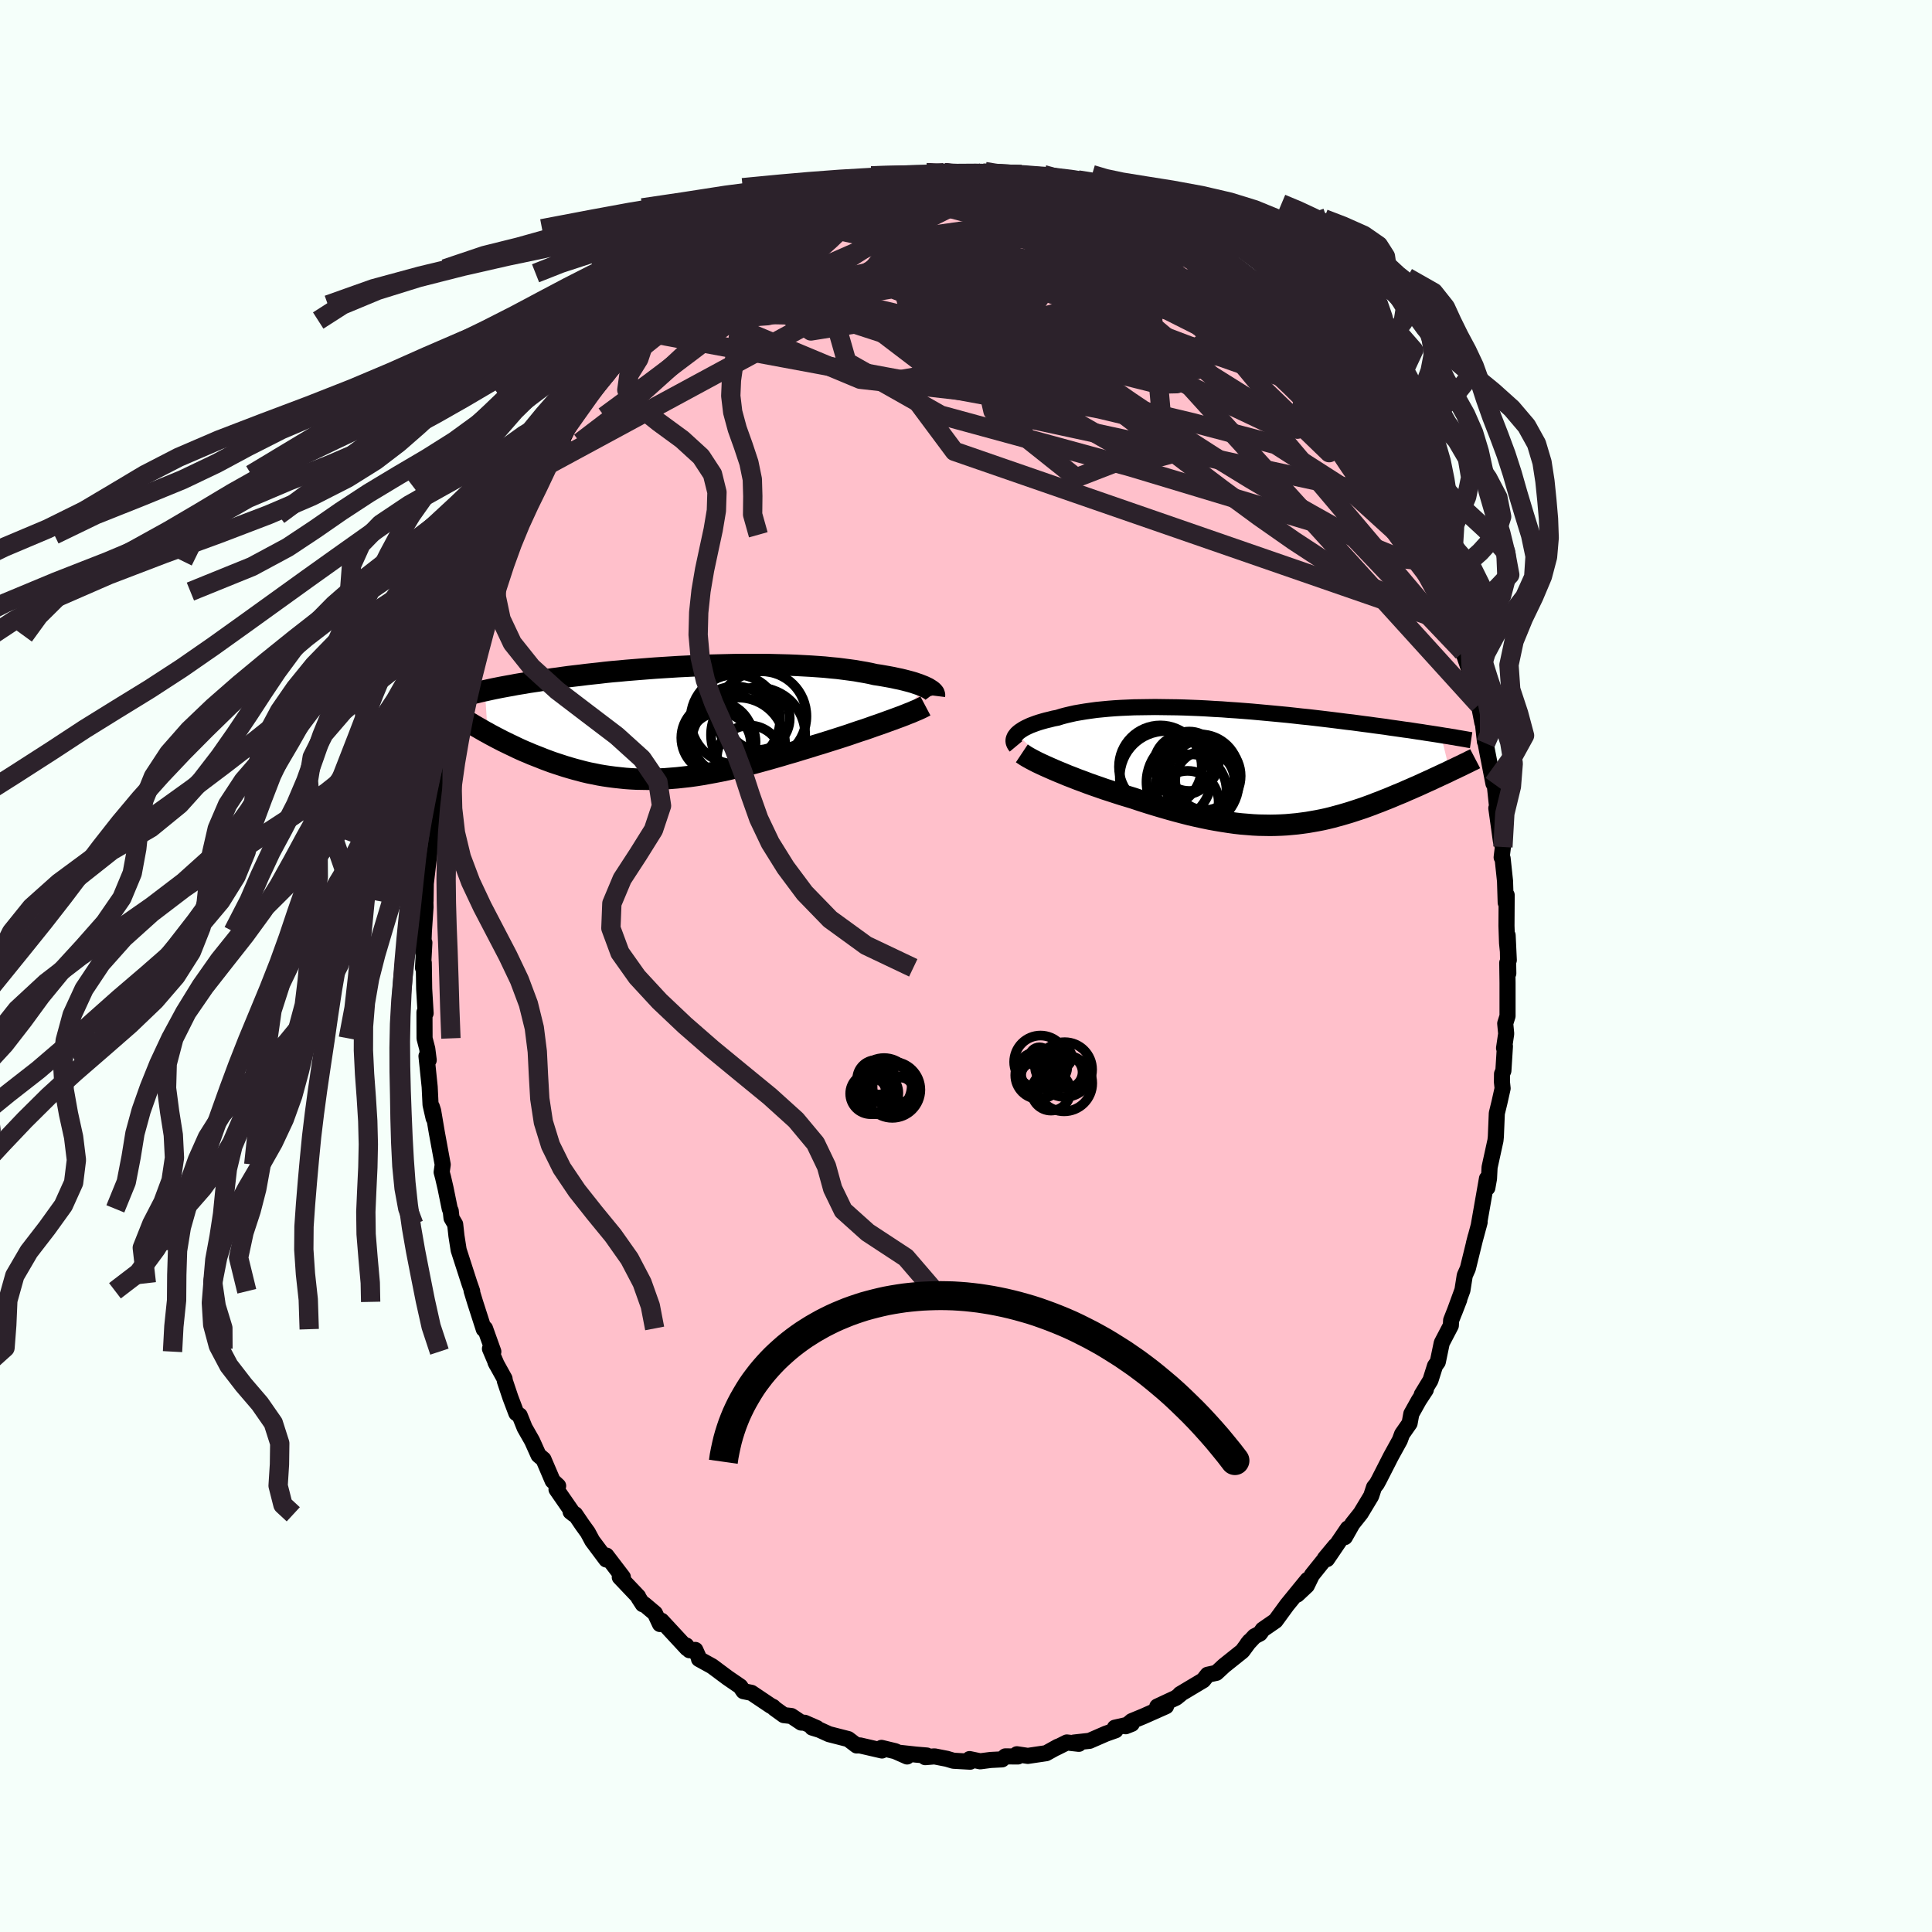 
  <svg viewBox="-100 -100 200 200" xmlns="http://www.w3.org/2000/svg" width="500" height="500" id="face-svg">
    <defs>
      <clipPath id="leftEyeClipPath">
        <polyline points="25.37,-3.62 25.16,-3.72 24.93,-3.81 24.68,-3.91 24.41,-4 24.12,-4.1 23.81,-4.19 23.47,-4.28 23.12,-4.37 22.75,-4.46 22.36,-4.54 21.95,-4.63 21.52,-4.71 21.07,-4.79 20.61,-4.87 20.13,-4.94 19.66,-5.05 19.15,-5.15 18.62,-5.24 18.06,-5.34 17.47,-5.42 16.86,-5.5 16.23,-5.58 15.57,-5.64 14.89,-5.71 14.19,-5.76 13.47,-5.81 12.73,-5.85 11.97,-5.89 11.2,-5.92 10.42,-5.94 9.62,-5.96 8.82,-5.98 8.01,-5.98 7.19,-5.98 6.36,-5.98 5.54,-5.97 4.7,-5.95 3.87,-5.93 3.04,-5.91 2.22,-5.88 1.39,-5.84 0.57,-5.8 -0.24,-5.76 -1.04,-5.71 -1.84,-5.66 -2.62,-5.61 -3.4,-5.55 -4.16,-5.49 -4.91,-5.43 -5.65,-5.37 -6.37,-5.3 -7.08,-5.24 -7.77,-5.17 -8.44,-5.09 -9.1,-5.02 -9.74,-4.95 -10.37,-4.87 -10.98,-4.8 -11.57,-4.73 -12.15,-4.65 -12.7,-4.57 -13.25,-4.5 -13.77,-4.42 -14.28,-4.35 -14.77,-4.27 -15.25,-4.2 -15.72,-4.13 -16.17,-4.05 -16.61,-3.98 -17.03,-3.91 -17.44,-3.83 -17.84,-3.76 -18.22,-3.69 -18.6,-3.62 -18.95,-3.55 -19.3,-3.48 -19.63,-3.41 -19.95,-3.34 -20.26,-3.27 -19.98,1.11 -19.68,1.28 -19.36,1.45 -19.04,1.62 -18.71,1.79 -18.38,1.96 -18.03,2.13 -17.68,2.3 -17.32,2.47 -16.95,2.65 -16.58,2.82 -16.2,2.99 -15.81,3.15 -15.42,3.32 -15.01,3.48 -14.6,3.64 -14.18,3.81 -13.75,3.97 -13.32,4.13 -12.87,4.28 -12.41,4.43 -11.95,4.58 -11.48,4.72 -10.99,4.86 -10.5,4.99 -10.01,5.12 -9.5,5.24 -8.99,5.34 -8.46,5.45 -7.93,5.54 -7.39,5.62 -6.85,5.69 -6.3,5.75 -5.73,5.81 -5.17,5.85 -4.59,5.88 -4.01,5.89 -3.42,5.9 -2.82,5.89 -2.22,5.88 -1.61,5.85 -0.99,5.8 -0.37,5.75 0.27,5.68 0.9,5.61 1.55,5.52 2.19,5.42 2.85,5.3 3.51,5.18 4.18,5.05 4.85,4.91 5.52,4.75 6.2,4.59 6.89,4.42 7.58,4.25 8.27,4.06 8.97,3.87 9.67,3.67 10.37,3.47 11.07,3.26 11.77,3.06 12.48,2.84 13.18,2.63 13.88,2.41 14.58,2.2 15.15,2.02 15.72,1.84 16.29,1.66 16.85,1.48 17.4,1.3 17.95,1.11 18.48,0.93 19.01,0.76 19.53,0.58 20.03,0.4 20.53,0.23 21.01,0.06 21.47,-0.11 21.92,-0.27 22.35,-0.43" />
      </clipPath>
      <clipPath id="rightEyeClipPath">
        <polyline points="-24.45,-3.39 -24.31,-3.52 -24.15,-3.65 -23.97,-3.77 -23.77,-3.9 -23.55,-4.02 -23.3,-4.14 -23.04,-4.26 -22.75,-4.37 -22.45,-4.48 -22.12,-4.59 -21.78,-4.69 -21.42,-4.79 -21.04,-4.88 -20.65,-4.98 -20.23,-5.06 -19.82,-5.19 -19.37,-5.31 -18.9,-5.42 -18.41,-5.53 -17.89,-5.62 -17.35,-5.71 -16.79,-5.79 -16.21,-5.87 -15.6,-5.93 -14.97,-5.99 -14.33,-6.04 -13.67,-6.08 -12.99,-6.11 -12.3,-6.14 -11.59,-6.15 -10.87,-6.16 -10.13,-6.17 -9.39,-6.16 -8.64,-6.15 -7.88,-6.14 -7.12,-6.12 -6.34,-6.09 -5.57,-6.06 -4.79,-6.02 -4.01,-5.97 -3.23,-5.93 -2.45,-5.87 -1.68,-5.82 -0.9,-5.76 -0.14,-5.7 0.63,-5.63 1.39,-5.56 2.14,-5.49 2.88,-5.42 3.61,-5.35 4.34,-5.27 5.05,-5.19 5.75,-5.12 6.44,-5.04 7.12,-4.96 7.79,-4.88 8.44,-4.8 9.08,-4.72 9.7,-4.64 10.32,-4.57 10.91,-4.49 11.5,-4.41 12.06,-4.34 12.62,-4.26 13.16,-4.19 13.69,-4.12 14.2,-4.04 14.71,-3.97 15.2,-3.9 15.68,-3.83 16.15,-3.77 16.6,-3.7 17.05,-3.63 17.48,-3.57 17.9,-3.5 18.31,-3.44 18.7,-3.38 19.09,-3.32 19.46,-3.26 20.36,0.46 20.06,0.61 19.75,0.75 19.43,0.9 19.11,1.05 18.78,1.2 18.45,1.36 18.11,1.51 17.76,1.67 17.41,1.83 17.06,1.99 16.69,2.15 16.33,2.31 15.95,2.47 15.58,2.64 15.19,2.8 14.8,2.96 14.4,3.13 13.99,3.3 13.58,3.46 13.16,3.63 12.73,3.79 12.3,3.96 11.86,4.12 11.42,4.28 10.97,4.43 10.51,4.58 10.05,4.73 9.58,4.87 9.1,5.01 8.62,5.14 8.14,5.27 7.65,5.39 7.15,5.5 6.64,5.6 6.13,5.69 5.61,5.78 5.09,5.85 4.55,5.92 4.01,5.97 3.46,6.02 2.91,6.05 2.34,6.07 1.77,6.08 1.19,6.07 0.6,6.06 0,6.03 -0.61,5.98 -1.23,5.93 -1.85,5.86 -2.49,5.77 -3.14,5.67 -3.8,5.56 -4.46,5.44 -5.14,5.3 -5.83,5.15 -6.53,4.99 -7.23,4.81 -7.95,4.62 -8.67,4.42 -9.4,4.21 -10.14,3.99 -10.89,3.76 -11.64,3.52 -12.39,3.27 -12.98,3.09 -13.58,2.91 -14.17,2.72 -14.75,2.53 -15.34,2.34 -15.91,2.14 -16.49,1.94 -17.05,1.74 -17.6,1.53 -18.15,1.33 -18.68,1.12 -19.2,0.92 -19.7,0.71 -20.19,0.51 -20.66,0.31" />
      </clipPath>
      <filter id="fuzzy">
        <feTurbulence id="turbulence" baseFrequency="0.05" numOctaves="3" type="noise" result="noise" />
        <feDisplacementMap in="SourceGraphic" in2="noise" scale="2" />
      </filter>
      <linearGradient id="rainbowGradient" x1="0%" y1="0%" x2="100%" y2="0%">
        <stop offset="0%" style="stop-color: rgb(80, 68, 68); stop-opacity: 1" />
        <stop offset="50%" style="stop-color: rgb(44, 34, 43); stop-opacity: 1" />
        <stop offset="100%" style="stop-color: rgb(64, 224, 208); stop-opacity: 1" />
      </linearGradient>
    </defs>
    <rect x="-100" y="-100" width="100%" height="100%" fill="rgb(245, 255, 250)" />
    <polyline id="faceContour" points="56.14,0.76 56.03,-0.33 56.06,1.73 56.06,5.18 55.82,5.95 55.92,7.01 55.7,8.5 55.79,8.3 55.63,10.84 55.49,11.17 55.48,12.01 55.55,12.67 55.22,14.14 54.95,15.25 54.85,17.66 54.81,18.06 54.2,20.84 54.14,22.01 53.97,22.96 53.93,22.01 53.07,26.91 53.17,26.53 52.58,28.72 52.76,28.02 51.95,31.32 51.63,32.04 51.39,33.56 50.56,35.83 51.06,34.54 50.22,36.68 50.19,37.22 49.25,39.02 49.06,39.93 48.84,40.99 48.55,41.4 48.08,42.89 47.18,44.37 47.6,43.86 46.88,44.96 46.1,46.36 45.92,47.34 45.14,48.46 44.91,49.09 44,50.74 42.74,53.21 42.52,53.61 42.24,53.96 41.94,54.87 40.86,56.66 40,57.74 39.22,59.12 39.53,58.22 37.37,61.4 37.15,61.33 38.24,60.02 35.81,63.05 35.28,64.14 34.29,65.07 35.36,63.54 34.55,64.53 33.23,66.15 32.04,67.78 30.72,68.69 30.43,69.1 29.87,69.39 29.15,70.16 29.36,69.9 28.61,70.92 26.72,72.43 25.92,73.17 25.01,73.37 24.56,73.94 23.24,74.73 22.17,75.37 22.16,75.42 21.75,75.75 19.8,76.66 20.71,76.63 18.37,77.67 17.16,78.17 16.53,78.7 17.16,78.45 15.41,78.85 15.48,79.12 14.49,79.47 12.79,80.21 11.16,80.39 11.68,80.52 10.44,80.38 9.3,80.95 9.51,80.82 8.3,81.49 6.4,81.77 5.27,81.6 5.37,81.83 4.07,81.82 3.73,82.13 2.55,82.19 1.47,82.33 0.37,82.1 0.43,82.37 -1.31,82.27 -1.98,82.07 -3.26,81.82 -4.22,81.9 -4.06,81.73 -5.14,81.64 -6.79,81.46 -6.1,81.83 -7.34,81.28 -8.75,80.94 -8.7,81.21 -11,80.68 -11.32,80.69 -12.19,80.03 -14.18,79.52 -15.17,79.07 -15.92,78.84 -15.44,78.89 -16.7,78.34 -17.06,78.32 -18.08,77.64 -18.86,77.55 -19.83,76.85 -19.97,76.7 -20.2,76.59 -22.21,75.24 -23.04,75.07 -23.37,74.58 -24.67,73.69 -26.28,72.49 -27.64,71.74 -27.63,71.67 -28.02,70.8 -28.63,70.83 -28.96,70.34 -28.87,70.64 -31.52,67.78 -31.68,68.12 -32.2,67.01 -33.3,66.08 -33.46,66.07 -33.9,65.39 -33.94,65.27 -35.84,63.27 -35.52,63.27 -37.23,61.03 -37.24,61.44 -38.69,59.5 -39.15,58.64 -39.72,57.85 -40.46,56.76 -40.93,56.5 -40.61,56.75 -42.39,54.18 -42.22,53.82 -42.79,53.29 -43.74,51.07 -44.25,50.64 -44.92,49.15 -45.69,47.8 -46.2,46.53 -46.55,46.29 -47.16,44.68 -47.74,42.95 -47.77,42.72 -48.71,41.02 -48.57,41.29 -49.28,39.62 -48.93,39.92 -49.79,37.52 -49.92,37.6 -50.83,34.77 -51.18,33.62 -51.12,33.67 -51.41,32.84 -52.52,29.4 -52.75,27.93 -52.88,26.74 -53.26,26.09 -53.34,25.35 -53.44,25.14 -53.88,22.98 -54.14,21.86 -54.28,21.34 -54.17,20.56 -54.78,17.24 -55.16,15 -55.3,14.56 -55.11,15.76 -55.43,14.36 -55.52,12.51 -55.85,9.33 -55.62,9.74 -55.77,8.57 -56.05,7.49 -56.06,4.79 -55.94,4.89 -56.09,2.37 -56.13,-0.34 -56.21,0.19 -56.07,-2.42 -56.2,-1.44 -56.12,-3.58 -55.95,-6.1 -55.99,-7.81 -55.95,-6.72 -55.92,-8.53 -55.6,-11.27 -55.28,-13.76 -55.33,-13.88 -55.5,-13.13 -55.2,-15.87 -54.84,-16.63 -55.05,-16.56 -54.3,-20.3 -54.19,-21.78 -53.87,-22.88 -53.36,-24.74 -53.36,-25.21 -53.66,-24.57 -53.19,-26.67 -52.88,-28.19 -52.45,-29.16 -52.2,-29.78 -52.32,-29.74 -51.74,-32.47 -51.13,-34.17 -50.3,-36.88 -50.55,-35.95 -49.71,-38.55 -49.67,-38.76 -48.95,-39.89 -48.33,-42.22 -48.33,-41.9 -47.85,-43.14 -47.26,-44.64 -46.62,-45.91 -45.85,-47 -46.14,-46.67 -45.5,-48.47 -44.64,-49.91 -43.41,-51.96 -43.73,-51.62 -43.84,-50.89 -42.68,-53.34 -42.6,-53.53 -41.63,-54.8 -40.85,-56.39 -40.84,-56.44 -39.21,-58.91 -39.43,-58.44 -38.9,-59.46 -37.06,-61.53 -37.98,-60.5 -36.2,-62.55 -36.82,-62.2 -34.59,-64.42 -33.83,-65.36 -33.72,-65.74 -33.79,-65.72 -32.88,-66.82 -31.53,-67.76 -30.98,-68.44 -29.49,-69.65 -29.22,-70.46 -28.8,-70.41 -27.67,-71.71 -26.9,-72.17 -26.43,-72.92 -24.23,-74.32 -24.91,-73.52 -24.34,-74.08 -22.92,-75.07 -22.9,-75.17 -21.65,-75.68 -21.27,-76.32 -19.64,-77.02 -18.33,-77.71 -18.7,-77.26 -16.96,-78.07 -16.39,-78.48 -16.25,-78.64 -15.4,-78.84 -14.28,-79.38 -12.44,-80.26 -12.97,-80.13 -10.67,-80.57 -11.29,-80.54 -8.47,-81.13 -9.14,-81.29 -8.49,-81.09 -6.79,-81.39 -7,-81.43 -5.48,-81.8 -5.12,-81.84 -4.47,-81.8 -2.26,-82.13 -1.05,-82.04 -1.18,-81.98 0.87,-82.06 1.15,-81.95 1.96,-82.24 3.01,-82.09 3.8,-81.77 5.74,-81.92 6.26,-81.77 6.73,-81.37 7.04,-81.58 7.56,-81.32 7.82,-81.43 10.61,-80.52 10.26,-80.89 11.71,-80.47 11.5,-80.32 11.6,-80.42 14.47,-79.43 15.94,-78.91 15.84,-78.99 16.4,-78.45 18.37,-77.44 19.23,-77.05 17.7,-78.05 20.78,-76.15 20.67,-76.41 22.12,-75.28 21.79,-75.64 23.76,-74.15 23.37,-74.84 25.06,-73.33 25.92,-72.96 26.18,-73.02 27.15,-71.74 28.17,-71.03 28.18,-71.28 29.01,-70.42 29.84,-69.78 29.76,-69.79 31.92,-67.74 32.1,-67.1 33.02,-66.29 33.37,-66.2 33.84,-65.68 35.89,-63.38 35.66,-63.4 36.56,-62.2 37.78,-60.82 37.88,-60.46 37.67,-60.82 38.91,-59.57 38.79,-59.16 40.03,-57.62 41.22,-55.84 42.16,-54.14 42.91,-52.75 42.79,-53.21 42.51,-53.4 43.02,-52.82 44.39,-50.06 45.24,-48.29 45.53,-47.91 46.37,-46.23 46.75,-44.97 46.99,-45.22 47.67,-43.43 48.06,-42.14 48.67,-41.13 48.44,-41.86 49.75,-37.82 48.92,-40.2 50.5,-35.38 50.52,-36.28 50.53,-35.55 51.01,-34.13 51.3,-33.58 51.45,-32.51 52.33,-29.99 52.51,-29.09 53.09,-27.05 53.45,-25.2 53.42,-25.92 53.72,-23.23 53.9,-23.03 53.79,-23.05 54.03,-21.82 54.6,-18.89 54.68,-19.29 55.04,-15.89 54.9,-16.34 55.37,-12.96 55.58,-12.32 55.45,-11.25 55.55,-11.14 55.8,-8.79 55.87,-6.56 55.97,-7.34 55.95,-4.15 56.01,-2.38 56.19,-0.61 56.07,-3.17 56.14,0.76 56.03,-0.33" fill="rgb(255, 192, 203)" stroke="black" stroke-width="1.667" stroke-linejoin="round" filter="url(#fuzzy)" />
    <g transform="translate(29.71 -20.64)">
      <polyline id="rightCountour" points="-24.45,-3.39 -24.31,-3.52 -24.15,-3.65 -23.97,-3.77 -23.77,-3.9 -23.55,-4.02 -23.3,-4.14 -23.04,-4.26 -22.75,-4.37 -22.45,-4.48 -22.12,-4.59 -21.78,-4.69 -21.42,-4.79 -21.04,-4.88 -20.65,-4.98 -20.23,-5.06 -19.82,-5.19 -19.37,-5.31 -18.9,-5.42 -18.41,-5.53 -17.89,-5.62 -17.35,-5.71 -16.79,-5.79 -16.21,-5.87 -15.6,-5.93 -14.97,-5.99 -14.33,-6.04 -13.67,-6.08 -12.99,-6.11 -12.3,-6.14 -11.59,-6.15 -10.87,-6.16 -10.13,-6.17 -9.39,-6.16 -8.64,-6.15 -7.88,-6.14 -7.12,-6.12 -6.34,-6.09 -5.57,-6.06 -4.79,-6.02 -4.01,-5.97 -3.23,-5.93 -2.45,-5.87 -1.68,-5.82 -0.9,-5.76 -0.14,-5.7 0.63,-5.63 1.39,-5.56 2.14,-5.49 2.88,-5.42 3.61,-5.35 4.34,-5.27 5.05,-5.19 5.75,-5.12 6.44,-5.04 7.12,-4.96 7.79,-4.88 8.44,-4.8 9.08,-4.72 9.7,-4.64 10.32,-4.57 10.91,-4.49 11.5,-4.41 12.06,-4.34 12.62,-4.26 13.16,-4.19 13.69,-4.12 14.2,-4.04 14.71,-3.97 15.2,-3.9 15.68,-3.83 16.15,-3.77 16.6,-3.7 17.05,-3.63 17.48,-3.57 17.9,-3.5 18.31,-3.44 18.7,-3.38 19.09,-3.32 19.46,-3.26 20.36,0.46 20.06,0.61 19.75,0.75 19.43,0.9 19.11,1.05 18.78,1.2 18.45,1.36 18.11,1.51 17.76,1.67 17.41,1.83 17.06,1.99 16.69,2.15 16.33,2.31 15.95,2.47 15.58,2.64 15.19,2.8 14.8,2.96 14.4,3.13 13.99,3.3 13.58,3.46 13.16,3.63 12.73,3.79 12.3,3.96 11.86,4.12 11.42,4.28 10.97,4.43 10.51,4.58 10.05,4.73 9.58,4.87 9.1,5.01 8.62,5.14 8.14,5.27 7.65,5.39 7.15,5.5 6.64,5.6 6.13,5.69 5.61,5.78 5.09,5.85 4.55,5.92 4.01,5.97 3.46,6.02 2.91,6.05 2.34,6.07 1.77,6.08 1.19,6.07 0.6,6.06 0,6.03 -0.61,5.98 -1.23,5.93 -1.85,5.86 -2.49,5.77 -3.14,5.67 -3.8,5.56 -4.46,5.44 -5.14,5.3 -5.83,5.15 -6.53,4.99 -7.23,4.81 -7.95,4.62 -8.67,4.42 -9.4,4.21 -10.14,3.99 -10.89,3.76 -11.64,3.52 -12.39,3.27 -12.98,3.09 -13.58,2.91 -14.17,2.72 -14.75,2.53 -15.34,2.34 -15.91,2.14 -16.49,1.94 -17.05,1.74 -17.6,1.53 -18.15,1.33 -18.68,1.12 -19.2,0.92 -19.7,0.71 -20.19,0.51 -20.66,0.31" fill="white" stroke="white" stroke-width="0" stroke-linejoin="round" filter="url(#fuzzy)" />
    </g>
    <g transform="translate(-29.54 -25.23)">
      <polyline id="leftCountour" points="25.37,-3.62 25.16,-3.72 24.93,-3.81 24.68,-3.91 24.41,-4 24.12,-4.1 23.81,-4.19 23.47,-4.28 23.12,-4.37 22.75,-4.46 22.36,-4.54 21.95,-4.63 21.52,-4.71 21.07,-4.79 20.61,-4.87 20.13,-4.94 19.66,-5.05 19.15,-5.15 18.62,-5.24 18.06,-5.34 17.47,-5.42 16.86,-5.5 16.23,-5.58 15.57,-5.64 14.89,-5.71 14.19,-5.76 13.47,-5.81 12.73,-5.85 11.97,-5.89 11.2,-5.92 10.42,-5.94 9.62,-5.96 8.82,-5.98 8.01,-5.98 7.19,-5.98 6.36,-5.98 5.54,-5.97 4.7,-5.95 3.87,-5.93 3.04,-5.91 2.22,-5.88 1.39,-5.84 0.57,-5.8 -0.24,-5.76 -1.04,-5.71 -1.84,-5.66 -2.62,-5.61 -3.4,-5.55 -4.16,-5.49 -4.91,-5.43 -5.65,-5.37 -6.37,-5.3 -7.08,-5.24 -7.77,-5.17 -8.44,-5.09 -9.1,-5.02 -9.74,-4.95 -10.37,-4.87 -10.98,-4.8 -11.57,-4.73 -12.15,-4.65 -12.7,-4.57 -13.25,-4.5 -13.77,-4.42 -14.28,-4.35 -14.77,-4.27 -15.25,-4.2 -15.72,-4.13 -16.17,-4.05 -16.61,-3.98 -17.03,-3.91 -17.44,-3.83 -17.84,-3.76 -18.22,-3.69 -18.6,-3.62 -18.95,-3.55 -19.3,-3.48 -19.63,-3.41 -19.95,-3.34 -20.26,-3.27 -19.98,1.11 -19.68,1.28 -19.36,1.45 -19.04,1.62 -18.71,1.79 -18.38,1.96 -18.03,2.13 -17.68,2.3 -17.32,2.47 -16.95,2.65 -16.58,2.82 -16.2,2.99 -15.81,3.15 -15.42,3.32 -15.01,3.48 -14.6,3.64 -14.18,3.81 -13.75,3.97 -13.32,4.13 -12.87,4.28 -12.41,4.43 -11.95,4.58 -11.48,4.72 -10.99,4.86 -10.5,4.99 -10.01,5.12 -9.5,5.24 -8.99,5.34 -8.46,5.45 -7.93,5.54 -7.39,5.62 -6.85,5.69 -6.3,5.75 -5.73,5.81 -5.17,5.85 -4.59,5.88 -4.01,5.89 -3.42,5.9 -2.82,5.89 -2.22,5.88 -1.61,5.85 -0.99,5.8 -0.37,5.75 0.27,5.68 0.9,5.61 1.55,5.52 2.19,5.42 2.85,5.3 3.51,5.18 4.18,5.05 4.85,4.91 5.52,4.75 6.2,4.59 6.89,4.42 7.58,4.25 8.27,4.06 8.97,3.87 9.67,3.67 10.37,3.47 11.07,3.26 11.77,3.06 12.48,2.84 13.18,2.63 13.88,2.41 14.58,2.2 15.15,2.02 15.72,1.84 16.29,1.66 16.85,1.48 17.4,1.3 17.95,1.11 18.48,0.93 19.01,0.76 19.53,0.58 20.03,0.4 20.53,0.23 21.01,0.06 21.47,-0.11 21.92,-0.27 22.35,-0.43" fill="white" stroke="white" stroke-width="0" stroke-linejoin="round" filter="url(#fuzzy)" />
    </g>
    <g transform="translate(29.71 -20.64)">
      <polyline id="rightUpper" points="-24.54,-2.09 -24.64,-2.21 -24.71,-2.34 -24.76,-2.46 -24.79,-2.59 -24.79,-2.73 -24.77,-2.86 -24.72,-2.99 -24.66,-3.12 -24.56,-3.25 -24.45,-3.39 -24.31,-3.52 -24.15,-3.65 -23.97,-3.77 -23.77,-3.9 -23.55,-4.02 -23.3,-4.14 -23.04,-4.26 -22.75,-4.37 -22.45,-4.48 -22.12,-4.59 -21.78,-4.69 -21.42,-4.79 -21.04,-4.88 -20.65,-4.98 -20.23,-5.06 -19.82,-5.19 -19.37,-5.31 -18.9,-5.42 -18.41,-5.53 -17.89,-5.62 -17.35,-5.71 -16.79,-5.79 -16.21,-5.87 -15.6,-5.93 -14.97,-5.99 -14.33,-6.04 -13.67,-6.08 -12.99,-6.11 -12.3,-6.14 -11.59,-6.15 -10.87,-6.16 -10.13,-6.17 -9.39,-6.16 -8.64,-6.15 -7.88,-6.14 -7.12,-6.12 -6.34,-6.09 -5.57,-6.06 -4.79,-6.02 -4.01,-5.97 -3.23,-5.93 -2.45,-5.87 -1.68,-5.82 -0.9,-5.76 -0.14,-5.7 0.63,-5.63 1.39,-5.56 2.14,-5.49 2.88,-5.42 3.61,-5.35 4.34,-5.27 5.05,-5.19 5.75,-5.12 6.44,-5.04 7.12,-4.96 7.79,-4.88 8.44,-4.8 9.08,-4.72 9.7,-4.64 10.32,-4.57 10.91,-4.49 11.5,-4.41 12.06,-4.34 12.62,-4.26 13.16,-4.19 13.69,-4.12 14.2,-4.04 14.71,-3.97 15.2,-3.9 15.68,-3.83 16.15,-3.77 16.6,-3.7 17.05,-3.63 17.48,-3.57 17.9,-3.5 18.31,-3.44 18.7,-3.38 19.09,-3.32 19.46,-3.26 19.82,-3.2 20.17,-3.15 20.51,-3.09 20.84,-3.04 21.15,-2.98 21.46,-2.93 21.75,-2.88 22.04,-2.83 22.31,-2.78 22.58,-2.74" fill="none" stroke="black" stroke-width="1.667" stroke-linejoin="round" filter="url(#fuzzy)" />
      <polyline id="rightLower" points="-23.93,-1.37 -23.75,-1.25 -23.54,-1.11 -23.29,-0.96 -23,-0.8 -22.68,-0.63 -22.33,-0.45 -21.95,-0.27 -21.54,-0.08 -21.11,0.11 -20.66,0.31 -20.19,0.51 -19.7,0.71 -19.2,0.92 -18.68,1.12 -18.15,1.33 -17.6,1.53 -17.05,1.74 -16.49,1.94 -15.91,2.14 -15.34,2.34 -14.75,2.53 -14.17,2.72 -13.58,2.91 -12.98,3.09 -12.39,3.27 -11.64,3.52 -10.89,3.76 -10.14,3.99 -9.4,4.21 -8.67,4.42 -7.95,4.62 -7.23,4.81 -6.53,4.99 -5.83,5.15 -5.14,5.3 -4.46,5.44 -3.8,5.56 -3.14,5.67 -2.49,5.77 -1.85,5.86 -1.23,5.93 -0.61,5.98 0,6.03 0.6,6.06 1.19,6.07 1.77,6.08 2.34,6.07 2.91,6.05 3.46,6.02 4.01,5.97 4.55,5.92 5.09,5.85 5.61,5.78 6.13,5.69 6.64,5.6 7.15,5.5 7.65,5.39 8.14,5.27 8.62,5.14 9.1,5.01 9.58,4.87 10.05,4.73 10.51,4.58 10.97,4.43 11.42,4.28 11.86,4.12 12.3,3.96 12.73,3.79 13.16,3.63 13.58,3.46 13.99,3.3 14.4,3.13 14.8,2.96 15.19,2.8 15.58,2.64 15.95,2.47 16.33,2.31 16.69,2.15 17.06,1.99 17.41,1.83 17.76,1.67 18.11,1.51 18.45,1.36 18.78,1.2 19.11,1.05 19.43,0.9 19.75,0.75 20.06,0.61 20.36,0.46 20.65,0.32 20.94,0.19 21.22,0.05 21.5,-0.08 21.76,-0.21 22.03,-0.34 22.28,-0.46 22.53,-0.59 22.77,-0.7 23,-0.82" fill="none" stroke="black" stroke-width="2.222" stroke-linejoin="round" filter="url(#fuzzy)" />
      <circle r="3.076" cx="-6.606" cy="-0.554" stroke="black" fill="none" stroke-width="1.0" filter="url(#fuzzy)" clip-path="url(#rightEyeClipPath)" /><circle r="3.066" cx="-4.986" cy="1.431" stroke="black" fill="none" stroke-width="1.0" filter="url(#fuzzy)" clip-path="url(#rightEyeClipPath)" /><circle r="4.03" cx="-5.476" cy="0.691" stroke="black" fill="none" stroke-width="1.0" filter="url(#fuzzy)" clip-path="url(#rightEyeClipPath)" /><circle r="4.286" cx="-9.591" cy="0.021" stroke="black" fill="none" stroke-width="1.0" filter="url(#fuzzy)" clip-path="url(#rightEyeClipPath)" /><circle r="4.758" cx="-9.031" cy="1.076" stroke="black" fill="none" stroke-width="1.0" filter="url(#fuzzy)" clip-path="url(#rightEyeClipPath)" /><circle r="3.77" cx="-5.046" cy="0.966" stroke="black" fill="none" stroke-width="1.0" filter="url(#fuzzy)" clip-path="url(#rightEyeClipPath)" /><circle r="3.114" cx="-7.136" cy="-0.209" stroke="black" fill="none" stroke-width="1.0" filter="url(#fuzzy)" clip-path="url(#rightEyeClipPath)" /><circle r="3.706" cx="-6.451" cy="2.426" stroke="black" fill="none" stroke-width="1.0" filter="url(#fuzzy)" clip-path="url(#rightEyeClipPath)" /><circle r="3.216" cx="-6.771" cy="3.656" stroke="black" fill="none" stroke-width="1.0" filter="url(#fuzzy)" clip-path="url(#rightEyeClipPath)" /><circle r="4.78" cx="-6.246" cy="1.606" stroke="black" fill="none" stroke-width="1.0" filter="url(#fuzzy)" clip-path="url(#rightEyeClipPath)" />
      </g>
    <g transform="translate(-29.54 -25.23)">
      <polyline id="leftUpper" points="26.27,-2.75 26.28,-2.83 26.26,-2.9 26.23,-2.99 26.17,-3.07 26.09,-3.16 25.99,-3.25 25.86,-3.34 25.72,-3.43 25.56,-3.53 25.37,-3.62 25.16,-3.72 24.93,-3.81 24.68,-3.91 24.41,-4 24.12,-4.1 23.81,-4.19 23.47,-4.28 23.12,-4.37 22.75,-4.46 22.36,-4.54 21.95,-4.63 21.52,-4.71 21.07,-4.79 20.61,-4.87 20.13,-4.94 19.66,-5.05 19.15,-5.15 18.62,-5.24 18.06,-5.34 17.47,-5.42 16.86,-5.5 16.23,-5.58 15.57,-5.64 14.89,-5.71 14.19,-5.76 13.47,-5.81 12.73,-5.85 11.97,-5.89 11.2,-5.92 10.42,-5.94 9.62,-5.96 8.82,-5.98 8.01,-5.98 7.19,-5.98 6.36,-5.98 5.54,-5.97 4.7,-5.95 3.87,-5.93 3.04,-5.91 2.22,-5.88 1.39,-5.84 0.57,-5.8 -0.24,-5.76 -1.04,-5.71 -1.84,-5.66 -2.62,-5.61 -3.4,-5.55 -4.16,-5.49 -4.91,-5.43 -5.65,-5.37 -6.37,-5.3 -7.08,-5.24 -7.77,-5.17 -8.44,-5.09 -9.1,-5.02 -9.74,-4.95 -10.37,-4.87 -10.98,-4.8 -11.57,-4.73 -12.15,-4.65 -12.7,-4.57 -13.25,-4.5 -13.77,-4.42 -14.28,-4.35 -14.77,-4.27 -15.25,-4.2 -15.72,-4.13 -16.17,-4.05 -16.61,-3.98 -17.03,-3.91 -17.44,-3.83 -17.84,-3.76 -18.22,-3.69 -18.6,-3.62 -18.95,-3.55 -19.3,-3.48 -19.63,-3.41 -19.95,-3.34 -20.26,-3.27 -20.56,-3.21 -20.85,-3.14 -21.12,-3.07 -21.39,-3.01 -21.64,-2.94 -21.88,-2.88 -22.11,-2.82 -22.34,-2.76 -22.55,-2.7 -22.76,-2.63" fill="none" stroke="black" stroke-width="2.222" stroke-linejoin="round" filter="url(#fuzzy)" />
      <polyline id="leftLower" points="25.34,-1.69 25.17,-1.6 24.97,-1.5 24.74,-1.39 24.47,-1.27 24.18,-1.15 23.86,-1.01 23.52,-0.88 23.15,-0.73 22.76,-0.58 22.35,-0.43 21.92,-0.27 21.47,-0.11 21.01,0.06 20.53,0.23 20.03,0.4 19.53,0.58 19.01,0.76 18.48,0.93 17.95,1.11 17.4,1.3 16.85,1.48 16.29,1.66 15.72,1.84 15.15,2.02 14.58,2.2 13.88,2.41 13.18,2.63 12.48,2.84 11.77,3.06 11.07,3.26 10.37,3.47 9.67,3.67 8.97,3.87 8.27,4.06 7.58,4.25 6.89,4.42 6.2,4.59 5.52,4.75 4.85,4.91 4.18,5.05 3.51,5.18 2.85,5.3 2.19,5.42 1.55,5.52 0.9,5.61 0.27,5.68 -0.37,5.75 -0.99,5.8 -1.61,5.85 -2.22,5.88 -2.82,5.89 -3.42,5.9 -4.01,5.89 -4.59,5.88 -5.17,5.85 -5.73,5.81 -6.3,5.75 -6.85,5.69 -7.39,5.62 -7.93,5.54 -8.46,5.45 -8.99,5.34 -9.5,5.24 -10.01,5.12 -10.5,4.99 -10.99,4.86 -11.48,4.72 -11.95,4.58 -12.41,4.43 -12.87,4.28 -13.32,4.13 -13.75,3.97 -14.18,3.81 -14.6,3.64 -15.01,3.48 -15.42,3.32 -15.81,3.15 -16.2,2.99 -16.58,2.82 -16.95,2.65 -17.32,2.47 -17.68,2.3 -18.03,2.13 -18.38,1.96 -18.71,1.79 -19.04,1.62 -19.36,1.45 -19.68,1.28 -19.98,1.11 -20.28,0.95 -20.57,0.78 -20.85,0.62 -21.13,0.46 -21.39,0.31 -21.65,0.15 -21.91,0 -22.15,-0.15 -22.39,-0.3 -22.62,-0.44" fill="none" stroke="black" stroke-width="2.222" stroke-linejoin="round" filter="url(#fuzzy)" />
      <circle r="4.724" cx="5.662" cy="1.019" stroke="black" fill="none" stroke-width="1.0" filter="url(#fuzzy)" clip-path="url(#leftEyeClipPath)" /><circle r="4.874" cx="8.017" cy="1.294" stroke="black" fill="none" stroke-width="1.0" filter="url(#fuzzy)" clip-path="url(#leftEyeClipPath)" /><circle r="3.51" cx="4.247" cy="2.039" stroke="black" fill="none" stroke-width="1.0" filter="url(#fuzzy)" clip-path="url(#leftEyeClipPath)" /><circle r="4.864" cx="5.952" cy="2.304" stroke="black" fill="none" stroke-width="1.0" filter="url(#fuzzy)" clip-path="url(#leftEyeClipPath)" /><circle r="3.704" cx="3.772" cy="1.609" stroke="black" fill="none" stroke-width="1.0" filter="url(#fuzzy)" clip-path="url(#leftEyeClipPath)" /><circle r="4.65" cx="8.372" cy="-0.626" stroke="black" fill="none" stroke-width="1.0" filter="url(#fuzzy)" clip-path="url(#leftEyeClipPath)" /><circle r="4.636" cx="5.662" cy="-0.316" stroke="black" fill="none" stroke-width="1.0" filter="url(#fuzzy)" clip-path="url(#leftEyeClipPath)" /><circle r="3.228" cx="4.042" cy="2.204" stroke="black" fill="none" stroke-width="1.0" filter="url(#fuzzy)" clip-path="url(#leftEyeClipPath)" /><circle r="3.35" cx="7.107" cy="3.679" stroke="black" fill="none" stroke-width="1.0" filter="url(#fuzzy)" clip-path="url(#leftEyeClipPath)" /><circle r="3.252" cx="8.042" cy="-0.396" stroke="black" fill="none" stroke-width="1.0" filter="url(#fuzzy)" clip-path="url(#leftEyeClipPath)" />
    </g>
    <g id="hairs">
      <polyline points="-2.26,-82.13 -1.23,-81.91 0.06,-81.45 1.71,-80.74 3.66,-79.78 5.89,-78.59 8.38,-77.15 11.09,-75.51 13.95,-73.69 16.9,-71.73 19.89,-69.67 22.92,-67.57 25.98,-65.46 29.1,-63.39 32.31,-61.28 35.63,-58.96 39.15,-56.17" fill="none" stroke="rgb(44, 34, 43)" stroke-width="2" stroke-linejoin="round" filter="url(#fuzzy)" /><polyline points="-16.25,-78.64 -15.23,-78.93 -13.94,-79.28 -12.56,-79.55 -11.11,-79.7 -9.57,-79.75 -7.97,-79.74 -6.3,-79.67 -4.6,-79.56 -2.85,-79.41 -1.06,-79.24 0.77,-79.04 2.65,-78.83 4.57,-78.6 6.51,-78.35 8.43,-78.1 10.29,-77.85 12.04,-77.61 13.65,-77.38 15.12,-77.17 16.44,-76.99 17.63,-76.82 18.71,-76.67 19.71,-76.52" fill="none" stroke="rgb(44, 34, 43)" stroke-width="2" stroke-linejoin="round" filter="url(#fuzzy)" /><polyline points="11.5,-80.32 12.42,-80.07 13.94,-79.52 15.36,-78.92 16.61,-78.32 17.75,-77.71 18.82,-77.13 19.79,-76.61 20.65,-76.14 21.39,-75.74 21.97,-75.42 22.35,-75.21 22.49,-75.13 22.38,-75.2 22.01,-75.44 21.42,-75.82" fill="none" stroke="rgb(44, 34, 43)" stroke-width="2" stroke-linejoin="round" filter="url(#fuzzy)" /><polyline points="-31.53,-67.76 -30.65,-68.51 -29.45,-69.21 -28.06,-69.76 -26.43,-70.2 -24.54,-70.55 -22.41,-70.85 -20.09,-71.06 -17.61,-71.2 -15,-71.26 -12.25,-71.25 -9.35,-71.19 -6.28,-71.08 -3.07,-70.93 0.27,-70.76 3.68,-70.58 7.12,-70.4 10.56,-70.21 13.97,-70.01 17.36,-69.76 20.75,-69.49 24.1,-69.23 27.27,-69.2" fill="none" stroke="rgb(44, 34, 43)" stroke-width="2" stroke-linejoin="round" filter="url(#fuzzy)" /><polyline points="48.06,-42.14 48.46,-41.45 48.79,-40.65 49.11,-39.72 49.4,-38.82 49.64,-38.08 49.79,-37.56 49.83,-37.29 49.76,-37.25 49.58,-37.42 49.3,-37.78 48.91,-38.36 48.4,-39.23 47.7,-40.51 46.75,-42.36 45.49,-44.87 43.92,-48.06 42.1,-51.83 40.08,-56.07" fill="none" stroke="rgb(44, 34, 43)" stroke-width="2" stroke-linejoin="round" filter="url(#fuzzy)" /><polyline points="7.56,-81.32 8.34,-81.17 9.18,-80.89 9.66,-80.61 9.82,-80.31 9.78,-79.94 9.6,-79.48 9.24,-78.93 8.61,-78.3 7.66,-77.59 6.33,-76.82 4.61,-76 2.48,-75.1 -0.05,-74.13 -2.99,-73.06 -6.35,-71.9 -10.12,-70.67 -14.3,-69.38 -18.87,-68.06 -23.93,-66.61 -29.73,-64.81" fill="none" stroke="rgb(44, 34, 43)" stroke-width="2" stroke-linejoin="round" filter="url(#fuzzy)" /><polyline points="-10.67,-80.57 -10.47,-80.66 -9.93,-80.74 -9.61,-80.66 -9.52,-80.42 -9.64,-80.02 -9.99,-79.46 -10.59,-78.71 -11.44,-77.77 -12.58,-76.6 -14.05,-75.19 -15.91,-73.53 -18.22,-71.58 -21.01,-69.33 -24.33,-66.75 -28.17,-63.81 -32.55,-60.51 -37.44,-56.91" fill="none" stroke="rgb(44, 34, 43)" stroke-width="2" stroke-linejoin="round" filter="url(#fuzzy)" /><polyline points="-2.26,-82.13 -1.31,-82.01 -0.28,-81.84 0.95,-81.62 2.31,-81.31 3.81,-80.92 5.42,-80.45 7.1,-79.91 8.8,-79.32 10.47,-78.71 12.09,-78.08 13.66,-77.45 15.22,-76.82 16.75,-76.21 18.26,-75.62 19.69,-75.07 21.02,-74.58 22.25,-74.12 23.39,-73.68 24.47,-73.23 25.39,-72.85 26.01,-72.68" fill="none" stroke="rgb(44, 34, 43)" stroke-width="2" stroke-linejoin="round" filter="url(#fuzzy)" /><polyline points="-32.88,-66.82 -31.76,-67.69 -30.75,-68.59 -29.81,-69.47 -28.91,-70.3 -28.03,-71.08 -27.17,-71.83 -26.35,-72.52 -25.6,-73.13 -24.95,-73.62 -24.45,-74 -24.08,-74.26 -23.85,-74.41 -23.77,-74.46 -23.86,-74.38 -24.17,-74.12 -24.74,-73.65 -25.58,-72.95 -26.71,-72.03 -28.05,-70.96" fill="none" stroke="rgb(44, 34, 43)" stroke-width="2" stroke-linejoin="round" filter="url(#fuzzy)" /><polyline points="-21.65,-75.68 -20.78,-76.23 -19.38,-76.58 -17.79,-76.71 -16.05,-76.67 -14.12,-76.51 -11.98,-76.25 -9.64,-75.92 -7.1,-75.55 -4.38,-75.14 -1.5,-74.68 1.5,-74.14 4.6,-73.52 7.78,-72.79 11.01,-71.99 14.26,-71.14 17.5,-70.3 20.69,-69.51 23.8,-68.8 26.84,-68.15 29.84,-67.42" fill="none" stroke="rgb(44, 34, 43)" stroke-width="2" stroke-linejoin="round" filter="url(#fuzzy)" /><polyline points="33.84,-65.68 35.16,-64.1 35.99,-63.01 36.72,-62 37.41,-61.04 38.05,-60.14 38.69,-59.24 39.35,-58.28 40.04,-57.24 40.74,-56.17 41.4,-55.16 41.96,-54.28 42.4,-53.6 42.71,-53.1 42.92,-52.76 43.03,-52.54 43.05,-52.46 42.94,-52.58 42.64,-53.01 42.12,-53.78 41.4,-54.89 40.54,-56.24 39.6,-57.7 38.67,-59.19" fill="none" stroke="rgb(44, 34, 43)" stroke-width="2" stroke-linejoin="round" filter="url(#fuzzy)" /><polyline points="33.02,-66.29 33.49,-65.95 34.19,-65.2 34.9,-64.34 35.52,-63.55 35.99,-62.9 36.31,-62.4 36.49,-62.05 36.54,-61.81 36.5,-61.63 36.37,-61.49 36.12,-61.41 35.73,-61.45 35.13,-61.68 34.3,-62.16 33.22,-62.9 31.9,-63.88 30.34,-65.07 28.54,-66.45 26.48,-68.04 24.06,-69.9 21.22,-72.11 18,-74.66 14.67,-77.49" fill="none" stroke="rgb(44, 34, 43)" stroke-width="2" stroke-linejoin="round" filter="url(#fuzzy)" /><polyline points="-15.4,-78.84 -14.14,-79.36 -12.82,-79.73 -11.42,-79.92 -9.89,-80.01 -8.23,-80.03 -6.48,-79.99 -4.66,-79.89 -2.78,-79.76 -0.85,-79.6 1.12,-79.43 3.12,-79.25 5.14,-79.06 7.15,-78.87 9.12,-78.67 11,-78.49 12.72,-78.33 14.24,-78.19 15.62,-78.05 17.03,-77.78" fill="none" stroke="rgb(44, 34, 43)" stroke-width="2" stroke-linejoin="round" filter="url(#fuzzy)" /><polyline points="3.8,-81.77 5.2,-81.8 6.09,-81.68 6.76,-81.54 7.37,-81.4 8,-81.27 8.62,-81.13 9.15,-81.01 9.5,-80.93 9.6,-80.89 9.46,-80.9 9.1,-80.95 8.44,-81.06 7.32,-81.24 5.47,-81.56" fill="none" stroke="rgb(44, 34, 43)" stroke-width="2" stroke-linejoin="round" filter="url(#fuzzy)" /><polyline points="-7,-81.43 -5.8,-81.63 -4.61,-81.62 -3.19,-81.51 -1.58,-81.32 0.12,-81.06 1.85,-80.74 3.59,-80.37 5.35,-79.97 7.12,-79.55 8.91,-79.11 10.68,-78.64 12.42,-78.16 14.07,-77.67 15.6,-77.19 17,-76.74 18.29,-76.34 19.46,-75.98 20.49,-75.69 21.33,-75.46 21.9,-75.33" fill="none" stroke="rgb(44, 34, 43)" stroke-width="2" stroke-linejoin="round" filter="url(#fuzzy)" /><polyline points="42.79,-53.21 42.86,-52.94 43.43,-51.86 44.18,-50.41 44.93,-48.95 45.58,-47.67 46.1,-46.62 46.51,-45.8 46.78,-45.21 46.92,-44.89 46.91,-44.87 46.7,-45.21 46.3,-45.93 45.72,-47 45.03,-48.3 44.3,-49.75 43.45,-51.49" fill="none" stroke="rgb(44, 34, 43)" stroke-width="2" stroke-linejoin="round" filter="url(#fuzzy)" /><polyline points="40.03,-57.62 41.01,-56.06 41.67,-54.92 41.98,-54.33 42.01,-54.14 41.88,-54.14 41.66,-54.21 41.32,-54.37 40.79,-54.74 40.01,-55.44 38.91,-56.59 37.45,-58.22 35.61,-60.37 33.39,-63.01 30.73,-66.17 27.5,-69.97" fill="none" stroke="rgb(44, 34, 43)" stroke-width="2" stroke-linejoin="round" filter="url(#fuzzy)" /><polyline points="7.56,-81.32 8.48,-81.13 9.72,-80.72 10.87,-80.27 11.99,-79.74 13.21,-79.1 14.58,-78.36 16.06,-77.52 17.58,-76.65 19.07,-75.76 20.51,-74.87 21.88,-74 23.2,-73.15 24.46,-72.31 25.67,-71.49 26.81,-70.72 27.85,-70.03 28.77,-69.45 29.53,-69 30.15,-68.65 30.62,-68.4 30.95,-68.25 31.07,-68.27 30.83,-68.64" fill="none" stroke="rgb(44, 34, 43)" stroke-width="2" stroke-linejoin="round" filter="url(#fuzzy)" /><polyline points="23.37,-74.84 24.61,-73.81 25.33,-73.24 25.74,-72.79 25.93,-72.41 25.91,-72.08 25.68,-71.82 25.25,-71.6 24.61,-71.4 23.75,-71.22 22.64,-71.09 21.25,-71.02 19.53,-71.04 17.47,-71.15 15.05,-71.36 12.25,-71.64 9.05,-72.01 5.45,-72.51 1.44,-73.16 -2.98,-73.98 -7.83,-74.96 -13.09,-76.12" fill="none" stroke="rgb(44, 34, 43)" stroke-width="2" stroke-linejoin="round" filter="url(#fuzzy)" /><polyline points="29.76,-69.79 31.18,-68.33 31.92,-67.47 32.39,-66.92 32.72,-66.49 32.91,-66.11 32.93,-65.81 32.71,-65.65 32.2,-65.69 31.39,-65.97 30.27,-66.49 28.85,-67.24 27.12,-68.19 25.08,-69.31 22.72,-70.62 20.04,-72.14 17.05,-73.95 13.7,-76.16 9.94,-78.83" fill="none" stroke="rgb(44, 34, 43)" stroke-width="2" stroke-linejoin="round" filter="url(#fuzzy)" /><polyline points="29.84,-69.78 30.25,-69.27 30.83,-68.46 31.13,-67.82 31.1,-67.38 30.78,-67.08 30.17,-66.86 29.26,-66.72 28.01,-66.71 26.36,-66.88 24.29,-67.26 21.77,-67.86 18.8,-68.65 15.38,-69.6 11.5,-70.68 7.15,-71.86 2.27,-73.17 -3.23,-74.65 -9.44,-76.41" fill="none" stroke="rgb(44, 34, 43)" stroke-width="2" stroke-linejoin="round" filter="url(#fuzzy)" /><polyline points="46.99,-45.22 47.45,-43.81 47.59,-42.93 47.45,-42.43 47.04,-42.15 46.37,-42.04 45.43,-42.14 44.17,-42.5 42.59,-43.15 40.65,-44.1 38.36,-45.31 35.73,-46.78 32.74,-48.48 29.4,-50.45 25.68,-52.73 21.56,-55.38 16.99,-58.45 11.96,-61.95 6.42,-65.87 0.38,-70.21 -6.07,-74.99" fill="none" stroke="rgb(44, 34, 43)" stroke-width="2" stroke-linejoin="round" filter="url(#fuzzy)" /><polyline points="-5.48,-81.8 -4.84,-81.79 -3.64,-81.75 -2.16,-81.64 -0.6,-81.46 0.97,-81.22 2.56,-80.94 4.17,-80.63 5.82,-80.28 7.49,-79.9 9.17,-79.49 10.79,-79.06 12.33,-78.64 13.74,-78.23 15.01,-77.86 16.17,-77.52 17.22,-77.21 18.18,-76.94 19,-76.73 19.65,-76.57 20.16,-76.45" fill="none" stroke="rgb(44, 34, 43)" stroke-width="2" stroke-linejoin="round" filter="url(#fuzzy)" /><polyline points="29.84,-69.78 30.27,-69.28 30.9,-68.51 31.27,-67.93 31.34,-67.6 31.14,-67.46 30.66,-67.46 29.87,-67.63 28.71,-68 27.15,-68.64 25.16,-69.59 22.72,-70.88 19.76,-72.51 16.24,-74.46 12.09,-76.69 7.32,-79.25" fill="none" stroke="rgb(44, 34, 43)" stroke-width="2" stroke-linejoin="round" filter="url(#fuzzy)" /><polyline points="-24.23,-74.32 -24.41,-74.03 -24,-74.29 -23.38,-74.72 -22.7,-75.16 -22.02,-75.59 -21.35,-75.96 -20.77,-76.25 -20.3,-76.43 -19.98,-76.49 -19.84,-76.42 -19.87,-76.23 -20.09,-75.91 -20.47,-75.46 -21.05,-74.87 -21.81,-74.12 -22.79,-73.2 -24,-72.09 -25.51,-70.75 -27.35,-69.15 -29.55,-67.29 -32.06,-65.21 -34.72,-63.09" fill="none" stroke="rgb(44, 34, 43)" stroke-width="2" stroke-linejoin="round" filter="url(#fuzzy)" /><polyline points="1.96,-82.24 2.94,-82.08 3.98,-81.94 4.93,-81.83 5.62,-81.73 6.05,-81.65 6.26,-81.58 6.3,-81.51 6.16,-81.44 5.79,-81.39 5.07,-81.37 3.88,-81.38 2.16,-81.43 -0.09,-81.5 -2.68,-81.6" fill="none" stroke="rgb(44, 34, 43)" stroke-width="2" stroke-linejoin="round" filter="url(#fuzzy)" /><polyline points="11.5,-80.32 12.18,-80.09 13.02,-79.59 13.3,-79.05 12.94,-78.49 12,-77.88 10.5,-77.23 8.42,-76.53 5.73,-75.74 2.44,-74.86 -1.48,-73.86 -6.08,-72.75 -11.43,-71.51 -17.63,-70.12 -24.73,-68.57" fill="none" stroke="rgb(44, 34, 43)" stroke-width="2" stroke-linejoin="round" filter="url(#fuzzy)" /><polyline points="21.79,-75.64 22.97,-74.8 23.57,-74.37 23.93,-74.01 24.05,-73.72 23.86,-73.51 23.34,-73.41 22.44,-73.41 21.16,-73.54 19.49,-73.78 17.42,-74.11 14.95,-74.54 12.06,-75.08 8.7,-75.78 4.82,-76.72 0.38,-77.9 -4.72,-79.24" fill="none" stroke="rgb(44, 34, 43)" stroke-width="2" stroke-linejoin="round" filter="url(#fuzzy)" /><polyline points="-12.97,-80.13 -11.36,-80.39 -9.94,-80.51 -8.38,-80.52 -6.66,-80.42 -4.76,-80.24 -2.68,-79.99 -0.45,-79.7 1.91,-79.4 4.37,-79.06 6.89,-78.7 9.41,-78.33 11.88,-77.94 14.24,-77.55 16.46,-77.16 18.57,-76.77" fill="none" stroke="rgb(44, 34, 43)" stroke-width="2" stroke-linejoin="round" filter="url(#fuzzy)" /><polyline points="-12.97,-80.13 -11.37,-80.38 -9.99,-80.47 -8.5,-80.45 -6.88,-80.31 -5.09,-80.06 -3.13,-79.76 -1.01,-79.41 1.25,-79.03 3.63,-78.61 6.12,-78.16 8.67,-77.66 11.24,-77.13 13.75,-76.57 16.14,-76.03 18.4,-75.51 20.46,-75.04 22.22,-74.7" fill="none" stroke="rgb(44, 34, 43)" stroke-width="2" stroke-linejoin="round" filter="url(#fuzzy)" /><polyline points="33.37,-66.2 34.11,-65.33 34.82,-64.38 35.27,-63.63 35.46,-63.09 35.4,-62.77 35.1,-62.64 34.59,-62.66 33.88,-62.77 32.98,-62.94 31.84,-63.19 30.42,-63.59 28.66,-64.21 26.51,-65.11 23.95,-66.33 20.99,-67.82 17.63,-69.52 13.87,-71.41 9.64,-73.5 4.91,-75.89 -0.23,-78.64" fill="none" stroke="rgb(44, 34, 43)" stroke-width="2" stroke-linejoin="round" filter="url(#fuzzy)" /><polyline points="37.88,-60.46 38.04,-60.36 38.45,-59.8 38.91,-59.05 39.35,-58.23 39.66,-57.51 39.75,-57.04 39.56,-56.91 39.09,-57.08 38.39,-57.5 37.48,-58.09 36.38,-58.83 35.05,-59.77 33.43,-60.99 31.46,-62.59 29.1,-64.6 26.3,-67.02 23.01,-69.85 19.27,-73.07 15.36,-76.61" fill="none" stroke="rgb(44, 34, 43)" stroke-width="2" stroke-linejoin="round" filter="url(#fuzzy)" /><polyline points="7.82,-81.43 9.59,-80.91 10.54,-80.68 11.27,-80.48 11.99,-80.25 12.78,-79.98 13.57,-79.7 14.25,-79.43 14.76,-79.19 15.02,-79.02 15.02,-78.93 14.73,-78.93 14.16,-79.03 13.34,-79.23 12.29,-79.51 10.97,-79.9 9.28,-80.43 7.04,-81.08" fill="none" stroke="rgb(44, 34, 43)" stroke-width="2" stroke-linejoin="round" filter="url(#fuzzy)" /><polyline points="48.67,-41.13 48.75,-40.81 48.91,-40.06 48.93,-39.57 48.75,-39.45 48.34,-39.79 47.65,-40.6 46.68,-41.87 45.41,-43.6 43.83,-45.79 41.94,-48.49 39.7,-51.76 37.08,-55.7 34.02,-60.43 30.42,-66.13" fill="none" stroke="rgb(44, 34, 43)" stroke-width="2" stroke-linejoin="round" filter="url(#fuzzy)" /><polyline points="-19.64,-77.02 -18.79,-77.4 -18.13,-77.65 -17.48,-77.93 -16.88,-78.21 -16.35,-78.45 -15.88,-78.65 -15.49,-78.79 -15.24,-78.84 -15.15,-78.78 -15.28,-78.58 -15.66,-78.25 -16.33,-77.75 -17.33,-77.07 -18.67,-76.19 -20.36,-75.11 -22.37,-73.85 -24.71,-72.39 -27.46,-70.67" fill="none" stroke="rgb(44, 34, 43)" stroke-width="2" stroke-linejoin="round" filter="url(#fuzzy)" /><polyline points="-30.98,-68.44 -29.79,-69.45 -28.67,-70.31 -27.34,-71.17 -25.76,-72.11 -23.98,-73.11 -22.07,-74.13 -20.11,-75.1 -18.19,-76.03 -16.32,-76.93 -14.55,-77.8 -12.87,-78.66 -11.29,-79.47 -9.79,-80.21 -8.37,-80.85" fill="none" stroke="rgb(44, 34, 43)" stroke-width="2" stroke-linejoin="round" filter="url(#fuzzy)" /><polyline points="-24.91,-73.52 -24.11,-74.14 -23.12,-74.73 -22.03,-75.27 -20.81,-75.81 -19.46,-76.35 -18.04,-76.87 -16.58,-77.36 -15.13,-77.81 -13.69,-78.24 -12.26,-78.65 -10.85,-79.06 -9.44,-79.46 -8.04,-79.86 -6.68,-80.23 -5.38,-80.58 -4.19,-80.89 -3.17,-81.17 -2.34,-81.4 -1.71,-81.6 -1.27,-81.75 -1.01,-81.86 -0.94,-81.93 -1.07,-81.98" fill="none" stroke="rgb(44, 34, 43)" stroke-width="2" stroke-linejoin="round" filter="url(#fuzzy)" /><polyline points="-24.34,-74.08 -23.34,-74.77 -22.55,-75.28 -21.72,-75.79 -20.85,-76.29 -20.03,-76.74 -19.35,-77.08 -18.87,-77.29 -18.62,-77.38 -18.62,-77.33 -18.85,-77.16 -19.32,-76.85 -20.03,-76.41 -21.03,-75.81 -22.43,-75 -24.42,-73.82" fill="none" stroke="rgb(44, 34, 43)" stroke-width="2" stroke-linejoin="round" filter="url(#fuzzy)" /><polyline points="-10.67,-80.57 -10.35,-80.71 -9.46,-80.93 -8.55,-81.1 -7.62,-81.24 -6.65,-81.37 -5.67,-81.5 -4.69,-81.63 -3.73,-81.75 -2.82,-81.85 -1.99,-81.93 -1.31,-81.98 -0.83,-82.01 -0.6,-82.02 -0.67,-82.01 -1.05,-81.98 -1.73,-81.92 -2.69,-81.83 -3.9,-81.71 -5.35,-81.54" fill="none" stroke="rgb(44, 34, 43)" stroke-width="2" stroke-linejoin="round" filter="url(#fuzzy)" /><polyline points="1.15,-81.95 1.87,-82.04 2.47,-81.9 2.85,-81.63 2.86,-81.25 2.41,-80.75 1.47,-80.14 0.08,-79.38 -1.73,-78.46 -3.96,-77.35 -6.66,-76.04 -9.91,-74.53 -13.76,-72.84 -18.17,-71.01 -23.06,-69.05 -28.42,-66.91" fill="none" stroke="rgb(44, 34, 43)" stroke-width="2" stroke-linejoin="round" filter="url(#fuzzy)" /><polyline points="-16.96,-78.07 -16.38,-78.36 -15.52,-78.58 -14.27,-78.81 -12.75,-79.04 -11.05,-79.23 -9.23,-79.34 -7.33,-79.39 -5.39,-79.39 -3.41,-79.34 -1.43,-79.26 0.54,-79.16 2.51,-79.04 4.46,-78.91 6.38,-78.79 8.27,-78.69 10.08,-78.59 11.8,-78.5 13.41,-78.4 14.89,-78.26 16.08,-78.16" fill="none" stroke="rgb(44, 34, 43)" stroke-width="2" stroke-linejoin="round" filter="url(#fuzzy)" /><polyline points="-2.26,-82.13 -1.41,-82.06 -0.66,-82.03 0.08,-82.02 0.76,-82.01 1.37,-81.97 1.88,-81.89 2.26,-81.78 2.45,-81.62 2.4,-81.43 2.09,-81.2 1.53,-80.93 0.75,-80.63 -0.23,-80.28 -1.45,-79.89 -2.93,-79.47 -4.73,-79 -6.89,-78.48 -9.42,-77.88 -12.31,-77.18 -15.57,-76.4 -19.18,-75.65" fill="none" stroke="rgb(44, 34, 43)" stroke-width="2" stroke-linejoin="round" filter="url(#fuzzy)" /><polyline points="-18.33,-77.71 -18.11,-77.65 -17.49,-77.88 -16.93,-78.13 -16.42,-78.31 -15.96,-78.44 -15.55,-78.49 -15.24,-78.44 -15.07,-78.26 -15.07,-77.93 -15.28,-77.44 -15.7,-76.78 -16.34,-75.97 -17.21,-74.98 -18.31,-73.81 -19.65,-72.46 -21.23,-70.9 -23.06,-69.12 -25.14,-67.1 -27.52,-64.84 -30.2,-62.34 -33.21,-59.63 -36.5,-56.85 -39.96,-54.21" fill="none" stroke="rgb(44, 34, 43)" stroke-width="2" stroke-linejoin="round" filter="url(#fuzzy)" /><polyline points="10.26,-80.89 11.11,-80.59 11.6,-80.38 12.15,-80.13 12.69,-79.86 13,-79.6 12.93,-79.39 12.42,-79.24 11.46,-79.17 10.03,-79.19 8.14,-79.29 5.8,-79.46 2.98,-79.7 -0.4,-80.03 -4.47,-80.53" fill="none" stroke="rgb(44, 34, 43)" stroke-width="2" stroke-linejoin="round" filter="url(#fuzzy)" /><polyline points="28.18,-71.28 28.96,-70.52 29.73,-69.76 30.59,-68.88 31.47,-67.94 32.34,-67.02 33.15,-66.16 33.91,-65.34 34.62,-64.57 35.26,-63.84 35.8,-63.21 36.18,-62.75 36.38,-62.49 36.38,-62.46 36.19,-62.65 35.82,-63.02 35.29,-63.56 34.57,-64.31 33.6,-65.33 32.34,-66.71 30.81,-68.42" fill="none" stroke="rgb(44, 34, 43)" stroke-width="2" stroke-linejoin="round" filter="url(#fuzzy)" /><polyline points="37.67,-60.82 38.53,-59.79 39.25,-58.71 40.05,-57.48 40.82,-56.26 41.47,-55.23 41.94,-54.45 42.27,-53.86 42.52,-53.37 42.72,-52.92 42.88,-52.5 42.97,-52.16 42.94,-51.99 42.76,-52.06 42.39,-52.39 41.83,-53 41.08,-53.88 40.13,-55.04 38.98,-56.49 37.62,-58.25 36.03,-60.32 34.24,-62.68 32.29,-65.3 30.22,-68.14" fill="none" stroke="rgb(44, 34, 43)" stroke-width="2" stroke-linejoin="round" filter="url(#fuzzy)" /><polyline points="49.75,-37.82 49.52,-38.26 49.55,-37.61 49.35,-37.17 48.85,-37.02 48.08,-37.09 47.05,-37.32 45.73,-37.7 44.11,-38.29 42.13,-39.15 39.79,-40.37 37.05,-41.98 33.92,-44.03 30.39,-46.5 26.47,-49.38 22.16,-52.64 17.44,-56.24 12.29,-60.17 6.68,-64.46 0.57,-69.17 -5.97,-74.4" fill="none" stroke="rgb(44, 34, 43)" stroke-width="2" stroke-linejoin="round" filter="url(#fuzzy)" /><polyline points="-1.18,-81.98 0.32,-81.98 1.47,-81.88 2.68,-81.69 4.04,-81.41 5.5,-81.05 6.99,-80.63 8.44,-80.19 9.84,-79.73 11.2,-79.26 12.57,-78.77 13.95,-78.28 15.32,-77.79 16.63,-77.31 17.84,-76.88 18.93,-76.48 19.88,-76.14 20.68,-75.86 21.29,-75.65 21.66,-75.54 21.79,-75.5" fill="none" stroke="rgb(44, 34, 43)" stroke-width="2" stroke-linejoin="round" filter="url(#fuzzy)" /><polyline points="-1.05,-82.04 -0.69,-82 -0.12,-81.94 0.23,-81.84 0.31,-81.64 0.1,-81.34 -0.44,-80.91 -1.38,-80.37 -2.81,-79.72 -4.77,-78.96 -7.27,-78.09 -10.31,-77.07 -13.91,-75.84 -18.11,-74.36 -23.01,-72.61" fill="none" stroke="rgb(44, 34, 43)" stroke-width="2" stroke-linejoin="round" filter="url(#fuzzy)" /><polyline points="-19.64,-77.02 -18.51,-77.25 -17,-77.06 -14.93,-76.66 -12.35,-76.05 -9.3,-75.23 -5.78,-74.25 -1.82,-73.1 2.55,-71.76 7.26,-70.16 12.3,-68.31 17.57,-66.29 22.97,-64.25 28.35,-62.36 33.61,-60.69" fill="none" stroke="rgb(44, 34, 43)" stroke-width="2" stroke-linejoin="round" filter="url(#fuzzy)" /><polyline points="51.45,-32.51 31.52,-56.09 16.73,-63.1 4.36,-64.06 -5.84,-65.09 -11.77,-67.43 -12.34,-70.38 -8.35,-73.03 -1.68,-74.77 5.59,-75.31 11.99,-74.65 16.95,-72.98 20.58,-70.6 23.3,-68 25.39,-65.76 26.86,-64.29 28.01,-63.04 30.65,-59.86 37.6,-53.14 41.22,-55.84" fill="none" stroke="rgb(44, 34, 43)" stroke-width="2" stroke-linejoin="round" filter="url(#fuzzy)" /><polyline points="51.45,-32.51 39.73,-44.82 17.05,-51.66 -2.62,-57.03 -12.34,-62.53 -13.72,-67.36 -10.9,-70.69 -7.04,-72.5 -3.43,-73.21 0.11,-73.03 4.35,-72.05 9.59,-70.58 14.96,-69.38 18.84,-69.31 20.09,-70.65 19.08,-72.81 17.16,-74.75 14.7,-76.25 10.38,-78.57 10.26,-80.89" fill="none" stroke="rgb(44, 34, 43)" stroke-width="2" stroke-linejoin="round" filter="url(#fuzzy)" /><polyline points="45.24,-48.29 2.79,-57.46 1.19,-64.54 2.98,-68.26 0.97,-69.87 -2.25,-70.25 -4.19,-70.5 -4.5,-71.41 -3.77,-73.02 -2.31,-74.7 0.11,-75.78 3.62,-75.91 7.66,-75.22 11.17,-74.04 13.53,-72.5 15.52,-70.21 19.01,-66.54 25.41,-61.14 34.3,-55.57 35.89,-63.38" fill="none" stroke="rgb(44, 34, 43)" stroke-width="2" stroke-linejoin="round" filter="url(#fuzzy)" /><polyline points="-43.73,-51.62 -12.28,-68.63 -6.07,-72.93 -1.72,-72.46 2.88,-71.08 4.98,-70.33 4.04,-70.5 1.56,-71.22 -0.78,-71.88 -2.04,-72.01 -1.84,-71.54 -0.33,-70.79 1.78,-70.26 3.17,-70.34 2.72,-71.1 0.6,-72.24 -1.2,-73.12 0.33,-72.88 7.02,-70.65 17.16,-66.29 23.95,-61.74 15,-62.32 -26.9,-72.17" fill="none" stroke="rgb(44, 34, 43)" stroke-width="2" stroke-linejoin="round" filter="url(#fuzzy)" /><polyline points="-33.72,-65.74 -21.57,-67.46 -3.32,-67.12 6.08,-67.39 7.29,-68.55 5.76,-68.8 5.08,-67.57 6.31,-65.57 9.62,-63.47 14.71,-61.54 19.91,-60.24 21.82,-60.28 16.95,-61.7 5.13,-62.78 -6.73,-60.71 -1.2,-53.28 50.5,-35.38" fill="none" stroke="rgb(44, 34, 43)" stroke-width="2" stroke-linejoin="round" filter="url(#fuzzy)" /><polyline points="-16.39,-78.48 -24.64,-71.49 -26.58,-66.9 -20.54,-67.32 -12.65,-69.26 -7.62,-70.11 -6.06,-69.52 -6.1,-68.38 -6.03,-67.62 -5.43,-67.7 -4.67,-68.61 -3.79,-70.01 -2.27,-71.44 0.33,-72.31 3.53,-72.19 5.93,-70.99 6.27,-69.02 4.75,-66.77 3.6,-64.48 5.79,-61.99 11.3,-59.25 9.26,-57.73 -33.79,-65.72" fill="none" stroke="rgb(44, 34, 43)" stroke-width="2" stroke-linejoin="round" filter="url(#fuzzy)" /><polyline points="46.37,-46.23 34.59,-61.18 27.74,-66.55 25.37,-65.28 22.88,-62.97 18.58,-62.62 14.01,-63.9 10.86,-65.29 9.18,-65.91 7.69,-65.89 5.24,-65.77 1.64,-65.87 -2.32,-66.08 -5.45,-66.11 -6.92,-65.85 -6.65,-65.46 -5.22,-65.09 -3.17,-64.58 -0.16,-63.43 5.13,-61.31 13.48,-58.62 23.39,-56.26 32.06,-53.98 40.41,-48.63 48.67,-41.13" fill="none" stroke="rgb(44, 34, 43)" stroke-width="2" stroke-linejoin="round" filter="url(#fuzzy)" /><polyline points="-15.4,-78.84 -24.2,-66.28 -10.95,-60.74 4.11,-59.04 11.14,-61.03 10.56,-64.77 6.07,-67.94 0.78,-69.48 -3.53,-69.68 -6.01,-69.36 -6.2,-68.99 -3.7,-68.52 1.61,-67.6 9.12,-66.17 17.35,-64.59 24.28,-63.38 28.23,-62.86 28.54,-63.18 25.51,-65 20.36,-69.54 16.82,-75.6 18.37,-77.44" fill="none" stroke="rgb(44, 34, 43)" stroke-width="2" stroke-linejoin="round" filter="url(#fuzzy)" /><polyline points="53.09,-27.05 22.9,-60.32 9.35,-69.65 3.75,-69.93 4.5,-68.11 8.4,-67.24 12.68,-67.6 15.97,-68.38 17.76,-69.02 17.72,-69.48 15.79,-69.96 12.32,-70.47 8.2,-70.83 4.61,-70.89 2.63,-70.66 2.85,-70.37 5.28,-70.15 9.51,-69.8 15.15,-68.95 21.64,-67.77 27.27,-67.51 29.78,-68.76 31.92,-67.74" fill="none" stroke="rgb(44, 34, 43)" stroke-width="2" stroke-linejoin="round" filter="url(#fuzzy)" /><polyline points="16.4,-78.45 -7.29,-75.11 -12.48,-68.46 -4.7,-62.53 5.81,-59.15 13.8,-57.67 18.82,-56.47 21.54,-54.81 21.94,-53.2 19.86,-52.64 15.91,-53.71 11.46,-56.26 7.88,-59.47 5.59,-62.33 3.91,-64.09 2.07,-64.66 0.71,-64.77 2.24,-65.46 8.44,-67.35 16.94,-69.68 23.9,-69.05 41.22,-55.84" fill="none" stroke="rgb(44, 34, 43)" stroke-width="2" stroke-linejoin="round" filter="url(#fuzzy)" /><polyline points="-27.67,-71.71 0.76,-62.46 -1.36,-62.09 -2.91,-61.19 -1.71,-60.37 0.06,-60.65 0.74,-61.94 -0.23,-63.78 -2.28,-65.77 -4.26,-67.64 -5.22,-69.12 -4.81,-70.09 -3.18,-70.6 -0.85,-70.86 1.53,-71.09 3.24,-71.29 3.83,-71.29 3.42,-70.73 2.66,-69.14 2.42,-65.97 3.43,-60.9 6.15,-54.74 11.42,-50.54 20.49,-54.05 18.37,-77.44" fill="none" stroke="rgb(44, 34, 43)" stroke-width="2" stroke-linejoin="round" filter="url(#fuzzy)" /><polyline points="26.18,-73.02 13.28,-77.85 5.76,-78.43 3.21,-76.93 3.59,-74.36 4.34,-71.51 5.01,-69.25 6.12,-68.34 7.57,-69.09 8.59,-71.09 8.84,-73.35 8.88,-74.82 9.5,-74.93 10.41,-73.81 9.75,-72.02 5.11,-69.94 -4.47,-67.59 -16.05,-65.74 -19.79,-68.34 1.96,-82.24" fill="none" stroke="rgb(44, 34, 43)" stroke-width="2" stroke-linejoin="round" filter="url(#fuzzy)" /><polyline points="55.58,-12.32 55.78,-15.79 56.46,-18.59 56.65,-20.97 56.29,-23.15 55.61,-25.3 54.85,-27.46 54.12,-29.62 53.45,-31.76 52.83,-33.85 52.21,-35.91 51.54,-37.99 50.77,-40.08 49.9,-42.22 48.97,-44.38 48.02,-46.53 47.09,-48.67 46.2,-50.76 45.32,-52.8 44.42,-54.79 43.46,-56.71 42.42,-58.56 41.32,-60.34 40.17,-62.03 38.99,-63.65 37.77,-65.21 36.48,-66.72 35.13,-68.18 33.78,-69.57 32.54,-70.85 31.49,-71.94 30.44,-72.96" fill="none" stroke="rgb(44, 34, 43)" stroke-width="2" stroke-linejoin="round" filter="url(#fuzzy)" /><polyline points="-1.18,-81.98 -2.99,-81.97 -4.95,-81.77 -6.7,-81.5 -8.4,-81.19 -10.2,-80.82 -12.12,-80.36 -14.13,-79.8 -16.22,-79.16 -18.37,-78.44 -20.59,-77.67 -22.83,-76.84 -25,-75.97 -27.03,-75.04 -28.87,-74.04 -30.55,-72.97 -32.16,-71.82 -33.81,-70.6 -35.61,-69.3 -37.63,-67.93 -39.94,-66.51 -42.56,-65.03 -45.48,-63.48 -48.64,-61.85 -51.93,-60.14 -55.19,-58.36 -58.25,-56.56 -60.97,-54.78 -63.3,-53.05 -65.35,-51.28 -67.64,-49.28 -71.17,-46.67" fill="none" stroke="rgb(44, 34, 43)" stroke-width="2" stroke-linejoin="round" filter="url(#fuzzy)" /><polyline points="-1.05,-82.04 -3.6,-81.86 -5.45,-81.66 -7.22,-81.39 -9.01,-81.03 -10.77,-80.59 -12.48,-80.07 -14.14,-79.5 -15.79,-78.87 -17.45,-78.19 -19.14,-77.45 -20.82,-76.64 -22.48,-75.77 -24.11,-74.84 -25.72,-73.83 -27.35,-72.74 -29.02,-71.54 -30.72,-70.25 -32.41,-68.86 -34.07,-67.41 -35.7,-65.88 -37.43,-64.24 -39.36,-62.4 -41.16,-60.5" fill="none" stroke="rgb(44, 34, 43)" stroke-width="2" stroke-linejoin="round" filter="url(#fuzzy)" /><polyline points="-1.05,-82.04 -3.66,-81.85 -5.59,-81.65 -7.38,-81.37 -9.15,-81 -10.87,-80.54 -12.53,-80 -14.14,-79.41 -15.74,-78.75 -17.36,-78.04 -19.02,-77.26 -20.71,-76.42 -22.41,-75.5 -24.12,-74.51 -25.82,-73.43 -27.51,-72.26 -29.2,-71.01 -30.88,-69.67 -32.55,-68.25 -34.21,-66.77 -35.85,-65.24 -37.48,-63.67 -39.08,-62.07 -40.66,-60.45 -42.2,-58.79 -43.68,-57.1 -45.09,-55.38 -46.43,-53.62 -47.72,-51.84 -48.97,-50.03 -50.22,-48.17 -51.48,-46.23 -52.76,-44.21 -54.03,-42.16 -55.28,-40.21 -56.52,-38.46 -57.63,-36.88" fill="none" stroke="rgb(44, 34, 43)" stroke-width="2" stroke-linejoin="round" filter="url(#fuzzy)" /><polyline points="-2.26,-82.13 -4.98,-81.82 -6.93,-81.51 -8.61,-81.21 -10.26,-80.85 -11.93,-80.39 -13.66,-79.83 -15.42,-79.17 -17.19,-78.45 -18.97,-77.67 -20.74,-76.85 -22.52,-75.98 -24.31,-75.05 -26.11,-74.06 -27.94,-72.99 -29.84,-71.85 -31.82,-70.62 -33.88,-69.32 -35.98,-67.96 -38.05,-66.54 -40.04,-65.07 -41.92,-63.53 -43.72,-61.91 -45.47,-60.19 -47.22,-58.4 -48.98,-56.58 -50.75,-54.82 -52.51,-53.16 -54.31,-51.54 -56.44,-49.91" fill="none" stroke="rgb(44, 34, 43)" stroke-width="2" stroke-linejoin="round" filter="url(#fuzzy)" /><polyline points="-4.47,-81.8 -5.66,-81.68 -7.27,-81.41 -9.12,-81.04 -11.04,-80.58 -13,-80.05 -15.07,-79.45 -17.37,-78.81 -19.98,-78.11 -22.84,-77.35 -25.82,-76.53 -28.76,-75.63 -31.52,-74.67 -34.08,-73.62 -36.48,-72.49 -38.79,-71.27 -41.06,-69.95 -43.36,-68.54 -45.69,-67.06 -48.07,-65.53 -50.5,-63.96 -53.05,-62.38 -55.83,-60.82 -58.95,-59.27 -62.36,-57.64 -65.93,-55.74 -69.74,-53.45 -74,-50.89" fill="none" stroke="rgb(44, 34, 43)" stroke-width="2" stroke-linejoin="round" filter="url(#fuzzy)" /><polyline points="-6.79,-81.39 -9.53,-81.09 -12.75,-80.6 -15.43,-80.03 -17.68,-79.41 -19.93,-78.75 -22.27,-78.03 -24.56,-77.24 -26.65,-76.39 -28.52,-75.46 -30.26,-74.45 -32.03,-73.36 -33.9,-72.18 -35.91,-70.91 -37.99,-69.55 -40.1,-68.12 -42.21,-66.62 -44.41,-65.08 -46.81,-63.51 -49.57,-61.9 -52.8,-60.26 -56.48,-58.6 -60.45,-56.9 -64.42,-55.17 -68.09,-53.41 -71.27,-51.61 -74.05,-49.77 -76.76,-47.89 -79.91,-45.95 -83.91,-43.95 -88.8,-41.89 -94.21,-39.77 -99.49,-37.57 -104.08,-35.23 -107.82,-32.73 -110.81,-30.12 -112.85,-27.52 -113.41,-24.57" fill="none" stroke="rgb(44, 34, 43)" stroke-width="2" stroke-linejoin="round" filter="url(#fuzzy)" /><polyline points="-8.49,-81.09 -9.81,-80.93 -12.76,-80.49 -15.84,-79.88 -18.62,-79.17 -21.07,-78.4 -23.18,-77.6 -24.92,-76.76 -26.39,-75.87 -27.77,-74.92 -29.32,-73.9 -31.2,-72.81 -33.48,-71.64 -36.08,-70.39 -38.85,-69.06 -41.62,-67.68 -44.28,-66.23 -46.8,-64.71 -49.29,-63.14 -51.89,-61.49 -54.76,-59.78 -58,-58.03 -61.59,-56.24 -65.38,-54.45 -69.15,-52.63 -72.7,-50.8 -76,-48.94 -79.17,-47.04 -82.47,-45.1 -86.1,-43.09 -89.99,-40.96 -93.57,-38.66 -95.99,-36.26 -97.51,-34.17" fill="none" stroke="rgb(44, 34, 43)" stroke-width="2" stroke-linejoin="round" filter="url(#fuzzy)" /><polyline points="-9.14,-81.29 -12.21,-80.65 -15.25,-80.05 -18.04,-79.43 -20.02,-78.78 -21.42,-78.07 -22.73,-77.3 -24.32,-76.46 -26.25,-75.54 -28.45,-74.56 -30.83,-73.5 -33.36,-72.34 -35.99,-71.09 -38.65,-69.75 -41.3,-68.32 -43.93,-66.84 -46.67,-65.3 -49.75,-63.73 -53.4,-62.15 -57.64,-60.55 -62.26,-58.93 -66.81,-57.25 -70.88,-55.52 -74.35,-53.76 -77.57,-52.03 -81.11,-50.34 -85.33,-48.61 -90.08,-46.72 -94.38,-44.64" fill="none" stroke="rgb(44, 34, 43)" stroke-width="2" stroke-linejoin="round" filter="url(#fuzzy)" /><polyline points="-10.67,-80.57 -12.78,-79.97 -14.86,-79.17 -16.74,-78.37 -18.45,-77.56 -20.12,-76.72 -21.81,-75.83 -23.57,-74.87 -25.41,-73.85 -27.26,-72.74 -29.07,-71.55 -30.81,-70.28 -32.49,-68.94 -34.15,-67.53 -35.87,-66.07 -37.72,-64.54 -39.76,-62.94 -41.97,-61.29 -44.3,-59.57 -46.64,-57.81 -48.89,-56.03 -50.98,-54.22 -52.86,-52.38 -54.54,-50.53 -56.06,-48.63 -57.43,-46.69 -58.65,-44.68 -59.77,-42.59 -60.87,-40.39 -62.05,-38.1 -63.38,-35.72 -64.86,-33.32 -66.4,-30.99 -67.93,-28.81 -69.39,-26.81 -70.66,-24.92 -71.69,-22.88" fill="none" stroke="rgb(44, 34, 43)" stroke-width="2" stroke-linejoin="round" filter="url(#fuzzy)" /><polyline points="-15.4,-78.84 -16.78,-78.27 -18.3,-77.53 -19.86,-76.72 -21.46,-75.85 -23.06,-74.9 -24.64,-73.88 -26.18,-72.78 -27.69,-71.6 -29.19,-70.33 -30.68,-68.99 -32.17,-67.59 -33.66,-66.13 -35.16,-64.61 -36.67,-63.03 -38.19,-61.38 -39.69,-59.67 -41.15,-57.91 -42.51,-56.12 -43.77,-54.33 -44.93,-52.52 -45.99,-50.69 -47,-48.83 -48,-46.93 -49,-44.97 -50.01,-42.94 -51.07,-40.79 -52.18,-38.47 -53.35,-35.97 -54.56,-33.22 -55.78,-29.74" fill="none" stroke="rgb(44, 34, 43)" stroke-width="2" stroke-linejoin="round" filter="url(#fuzzy)" /><polyline points="-16.25,-78.64 -19.02,-78.08 -20.79,-77.33 -22.92,-76.45 -25.13,-75.5 -27.18,-74.51 -29.07,-73.45 -30.87,-72.29 -32.67,-71.02 -34.59,-69.65 -36.71,-68.21 -39.03,-66.71 -41.49,-65.17 -44.02,-63.6 -46.6,-62.01 -49.24,-60.42 -51.99,-58.8 -54.93,-57.13 -58.14,-55.4 -61.74,-53.66 -65.78,-51.92 -70.13,-50.2 -74.32,-48.42 -77.7,-46.5 -79.85,-44.35 -81.05,-41.9" fill="none" stroke="rgb(44, 34, 43)" stroke-width="2" stroke-linejoin="round" filter="url(#fuzzy)" /><polyline points="-16.39,-78.48 -22.08,-77.55 -27.77,-76.74 -30.39,-75.86 -31.25,-74.92 -31.87,-73.9 -32.98,-72.81 -34.82,-71.64 -37.47,-70.37 -40.83,-69.03 -44.61,-67.64 -48.45,-66.19 -52.16,-64.69 -55.77,-63.13 -59.48,-61.48 -63.53,-59.77 -68,-58.01 -72.72,-56.23 -77.35,-54.45 -81.51,-52.66 -85.02,-50.85 -88.1,-49.01 -91.27,-47.13 -95.07,-45.25 -99.52,-43.37 -103.68,-41.36 -106.61,-38.76" fill="none" stroke="rgb(44, 34, 43)" stroke-width="2" stroke-linejoin="round" filter="url(#fuzzy)" /><polyline points="-21.65,-75.68 -23.66,-74.85 -26.69,-73.84 -30.46,-72.76 -34.17,-71.57 -37.63,-70.26 -40.84,-68.89 -43.66,-67.46 -45.96,-66 -47.79,-64.48 -49.4,-62.89 -51.06,-61.23 -52.85,-59.5 -54.75,-57.73 -56.69,-55.94 -58.75,-54.14 -61.12,-52.33 -64.05,-50.5 -67.72,-48.63 -72.19,-46.72 -77.37,-44.74 -83.02,-42.68 -88.72,-40.5 -94.02,-38.19 -98.55,-35.76 -102.31,-33.28 -105.49,-30.88 -108.47,-28.72 -114.19,-26.67" fill="none" stroke="rgb(44, 34, 43)" stroke-width="2" stroke-linejoin="round" filter="url(#fuzzy)" /><polyline points="-22.92,-75.07 -25.88,-73.85 -27.49,-72.78 -29.01,-71.61 -30.83,-70.31 -32.98,-68.93 -35.37,-67.51 -37.86,-66.07 -40.32,-64.59 -42.61,-63.03 -44.69,-61.38 -46.58,-59.66 -48.45,-57.89 -50.51,-56.11 -52.94,-54.34 -55.75,-52.57 -58.79,-50.78 -61.83,-48.95 -64.69,-47.08 -67.39,-45.21 -70.21,-43.34 -73.91,-41.35 -80.29,-38.76" fill="none" stroke="rgb(44, 34, 43)" stroke-width="2" stroke-linejoin="round" filter="url(#fuzzy)" /><polyline points="-27.67,-71.71 -29.71,-70.28 -31.66,-68.75 -33.39,-67.27 -35.25,-65.81 -37.49,-64.32 -40.05,-62.73 -42.62,-61.04 -44.88,-59.28 -46.72,-57.48 -48.29,-55.68 -49.88,-53.87 -51.74,-52.06 -53.97,-50.21 -56.54,-48.33 -59.3,-46.39 -62.17,-44.37 -65.13,-42.27 -68.2,-40.08 -71.38,-37.79 -74.63,-35.45 -77.9,-33.11 -81.19,-30.83 -84.53,-28.66 -87.9,-26.59 -91.24,-24.52 -94.61,-22.31 -98.58,-19.76 -103.53,-16.63" fill="none" stroke="rgb(44, 34, 43)" stroke-width="2" stroke-linejoin="round" filter="url(#fuzzy)" /><polyline points="-29.22,-70.46 -31.95,-68.7 -34.03,-67.2 -35.15,-65.79 -36,-64.33 -36.98,-62.76 -38.22,-61.07 -39.7,-59.31 -41.36,-57.51 -43.17,-55.71 -45.14,-53.92 -47.22,-52.13 -49.33,-50.31 -51.33,-48.44 -53.12,-46.53 -54.69,-44.55 -56.14,-42.49 -57.61,-40.31 -59.21,-38.01 -60.94,-35.61 -62.69,-33.19 -64.34,-30.86 -65.93,-28.73 -67.64,-26.85 -69.19,-25.21" fill="none" stroke="rgb(44, 34, 43)" stroke-width="2" stroke-linejoin="round" filter="url(#fuzzy)" /><polyline points="-29.22,-70.46 -31.12,-68.69 -32.73,-67.18 -34.17,-65.76 -35.55,-64.29 -36.94,-62.7 -38.42,-61 -40,-59.22 -41.65,-57.42 -43.28,-55.61 -44.82,-53.81 -46.23,-51.99 -47.48,-50.15 -48.62,-48.26 -49.69,-46.31 -50.76,-44.29 -51.85,-42.19 -52.98,-39.99 -54.11,-37.71 -55.2,-35.38 -56.2,-33.05 -57.11,-30.78 -57.96,-28.59 -58.85,-26.48 -59.87,-24.34 -61.01,-22.05 -62.15,-19.46 -63.17,-16.46 -64.41,-13.13" fill="none" stroke="rgb(44, 34, 43)" stroke-width="2" stroke-linejoin="round" filter="url(#fuzzy)" /><polyline points="-30.98,-68.44 -32.96,-67.03 -34.59,-65.69 -36,-64.25 -37.43,-62.66 -38.92,-60.94 -40.43,-59.13 -41.95,-57.31 -43.53,-55.49 -45.2,-53.68 -46.94,-51.85 -48.68,-49.99 -50.37,-48.09 -51.98,-46.12 -53.56,-44.08 -55.16,-41.95 -56.79,-39.74 -58.47,-37.47 -60.15,-35.16 -61.78,-32.86 -63.3,-30.59 -64.63,-28.35 -65.75,-26.14 -66.67,-23.89 -67.48,-21.57 -68.34,-19.16 -69.39,-16.69 -70.65,-14.23 -71.95,-11.81 -73.09,-9.37 -74.21,-6.78 -75.86,-3.58" fill="none" stroke="rgb(44, 34, 43)" stroke-width="2" stroke-linejoin="round" filter="url(#fuzzy)" /><polyline points="-32.88,-66.82 -33.78,-65.65 -34.86,-64.25 -36.14,-62.65 -37.56,-60.9 -39.06,-59.06 -40.56,-57.22 -41.99,-55.39 -43.33,-53.57 -44.57,-51.74 -45.74,-49.87 -46.84,-47.95 -47.9,-45.97 -48.94,-43.91 -49.96,-41.77 -50.98,-39.55 -52.01,-37.28 -53.05,-34.98 -54.11,-32.68 -55.18,-30.4 -56.23,-28.14 -57.24,-25.88 -58.2,-23.6 -59.08,-21.26 -59.88,-18.87 -60.58,-16.44 -61.17,-13.98 -61.63,-11.53 -61.96,-9.08 -62.22,-6.63 -62.46,-4.16 -62.71,-1.59 -62.99,1.19 -63.35,4.36 -63.94,7.49" fill="none" stroke="rgb(44, 34, 43)" stroke-width="2" stroke-linejoin="round" filter="url(#fuzzy)" /><polyline points="-33.79,-65.72 -33.3,-64.56 -33.87,-62.85 -34.89,-61.21 -35.11,-59.63 -33.97,-58.01 -31.81,-56.29 -29.39,-54.52 -27.43,-52.73 -26.24,-50.91 -25.78,-49.05 -25.84,-47.14 -26.17,-45.17 -26.61,-43.13 -27.06,-41.02 -27.43,-38.84 -27.67,-36.6 -27.73,-34.29 -27.52,-31.95 -26.98,-29.59 -26.12,-27.23 -25.07,-24.87 -24.01,-22.5 -23.11,-20.11 -22.32,-17.69 -21.45,-15.24 -20.26,-12.74 -18.67,-10.19 -16.7,-7.55 -14.07,-4.84 -10.34,-2.13 -5.46,0.19" fill="none" stroke="rgb(44, 34, 43)" stroke-width="2" stroke-linejoin="round" filter="url(#fuzzy)" /><polyline points="-34.59,-64.42 -36.22,-62.75 -37.6,-60.96 -38.98,-59.06 -40.32,-57.18 -41.6,-55.37 -42.81,-53.6 -43.95,-51.82 -45.03,-50 -46.05,-48.12 -47.05,-46.18 -48.04,-44.17 -49.04,-42.07 -50.04,-39.87 -51.01,-37.58 -51.93,-35.25 -52.76,-32.92 -53.49,-30.67 -54.16,-28.5 -54.78,-26.41 -55.41,-24.29 -56.08,-22.01 -56.76,-19.43 -57.42,-16.44 -58.24,-13.13" fill="none" stroke="rgb(44, 34, 43)" stroke-width="2" stroke-linejoin="round" filter="url(#fuzzy)" /><polyline points="-36.2,-62.55 -37.61,-60.95 -39.98,-58.94 -42.65,-57 -45.01,-55.17 -46.98,-53.39 -48.81,-51.58 -50.68,-49.72 -52.69,-47.79 -54.85,-45.79 -57.14,-43.72 -59.44,-41.56 -61.55,-39.32 -63.29,-37.03 -64.62,-34.72 -65.62,-32.42 -66.5,-30.13 -67.47,-27.86 -68.61,-25.58 -69.91,-23.28 -71.29,-20.93 -72.71,-18.54 -74.22,-16.11 -75.99,-13.66 -78.2,-11.19 -80.97,-8.7 -84.26,-6.19 -87.94,-3.62 -91.71,-0.98 -95.24,1.74 -98.23,4.51 -100.42,7.27 -101.62,9.94 -101.8,12.43 -101.24,14.7 -100.93,16.98 -103.24,20.56" fill="none" stroke="rgb(44, 34, 43)" stroke-width="2" stroke-linejoin="round" filter="url(#fuzzy)" /><polyline points="-37.98,-60.5 -39.43,-59.48 -41.51,-58.04 -43.36,-56.25 -44.79,-54.37 -46.05,-52.53 -47.37,-50.72 -48.9,-48.87 -50.78,-46.96 -53.1,-44.96 -55.85,-42.9 -58.94,-40.77 -62.15,-38.57 -65.31,-36.31 -68.3,-34 -71.1,-31.64 -73.73,-29.28 -76.25,-26.91 -78.69,-24.53 -81.05,-22.15 -83.33,-19.74 -85.52,-17.29 -87.59,-14.82 -89.57,-12.3 -91.5,-9.75 -93.45,-7.17 -95.46,-4.59 -97.51,-2.04 -99.55,0.48 -101.56,2.96 -103.57,5.44 -105.71,7.98 -108.48,10.7 -112.74,14.36" fill="none" stroke="rgb(44, 34, 43)" stroke-width="2" stroke-linejoin="round" filter="url(#fuzzy)" /><polyline points="-37.98,-60.5 -39.09,-59.49 -39.99,-58.08 -41.02,-56.31 -42.14,-54.44 -43.29,-52.62 -44.48,-50.83 -45.69,-49.02 -46.88,-47.14 -48,-45.17 -49.03,-43.14 -49.97,-41.05 -50.88,-38.89 -51.81,-36.66 -52.78,-34.35 -53.78,-32 -54.75,-29.65 -55.61,-27.31 -56.33,-24.99 -56.94,-22.66 -57.52,-20.28 -58.16,-17.87 -58.84,-15.49 -59.5,-13.09 -60.08,-10.37 -60.77,-6.72" fill="none" stroke="rgb(44, 34, 43)" stroke-width="2" stroke-linejoin="round" filter="url(#fuzzy)" /><polyline points="-37.06,-61.53 -39.32,-58.96 -41.43,-56.92 -43.27,-55.14 -44.69,-53.41 -45.76,-51.65 -46.73,-49.82 -47.83,-47.93 -49.24,-45.97 -50.94,-43.93 -52.83,-41.8 -54.72,-39.58 -56.47,-37.29 -57.99,-34.97 -59.28,-32.66 -60.35,-30.41 -61.27,-28.2 -62.12,-26.01 -62.97,-23.79 -63.87,-21.48 -64.81,-19.07 -65.69,-16.61 -66.44,-14.16 -67.06,-11.76 -67.69,-9.34 -68.54,-6.77 -69.81,-3.58" fill="none" stroke="rgb(44, 34, 43)" stroke-width="2" stroke-linejoin="round" filter="url(#fuzzy)" /><polyline points="-37.06,-61.53 -39.15,-58.96 -41.36,-56.94 -43.9,-55.16 -46.3,-53.44 -48.31,-51.68 -50.13,-49.86 -52.11,-47.98 -54.44,-46.03 -57.12,-44.01 -59.98,-41.89 -62.81,-39.68 -65.43,-37.39 -67.72,-35.06 -69.66,-32.75 -71.32,-30.5 -72.78,-28.32 -74.18,-26.17 -75.64,-23.99 -77.25,-21.69 -79.13,-19.25 -81.4,-16.73 -84.38,-14.3 -88.44,-11.94 -92.75,-8.53" fill="none" stroke="rgb(44, 34, 43)" stroke-width="2" stroke-linejoin="round" filter="url(#fuzzy)" /><polyline points="-38.9,-59.46 -39.8,-58.23 -41.32,-56.3 -43.23,-54.31 -45.49,-52.45 -47.94,-50.65 -50.43,-48.82 -52.89,-46.9 -55.37,-44.9 -57.96,-42.83 -60.68,-40.69 -63.53,-38.49 -66.47,-36.22 -69.44,-33.9 -72.37,-31.54 -75.23,-29.17 -77.94,-26.8 -80.43,-24.42 -82.54,-22.02 -84.12,-19.61 -85.11,-17.16 -85.58,-14.68 -85.84,-12.16 -86.31,-9.61 -87.38,-7.04 -89.15,-4.47 -91.4,-1.92 -93.72,0.61 -95.77,3.11 -97.59,5.6 -99.53,8.1 -101.81,10.58 -104.19,12.97 -106.41,15.13 -110.2,17.24" fill="none" stroke="rgb(44, 34, 43)" stroke-width="2" stroke-linejoin="round" filter="url(#fuzzy)" /><polyline points="-39.43,-58.44 -43,-56.63 -45.75,-54.97 -48.09,-53.29 -50.86,-51.52 -54.19,-49.66 -57.64,-47.73 -60.61,-45.74 -62.63,-43.66 -63.61,-41.49 -63.78,-39.24 -63.66,-36.94 -63.79,-34.62 -64.54,-32.31 -66.05,-30.02 -68.24,-27.75 -70.89,-25.48 -73.78,-23.18 -76.81,-20.84 -79.99,-18.44 -83.37,-16.01 -86.94,-13.56 -90.55,-11.09 -93.92,-8.6 -96.74,-6.08 -98.81,-3.51 -100.13,-0.87 -100.95,1.83 -101.73,4.58 -102.94,7.31 -104.78,9.96 -106.91,12.46 -108.53,14.82 -109.17,17.14 -109.76,19.63 -112.38,21.86" fill="none" stroke="rgb(44, 34, 43)" stroke-width="2" stroke-linejoin="round" filter="url(#fuzzy)" /><polyline points="54.6,-18.89 56.66,-21.75 57.82,-23.86 57.21,-26.14 56.39,-28.62 56.21,-31.17 56.74,-33.65 57.71,-36.01 58.78,-38.23 59.67,-40.34 60.2,-42.35 60.37,-44.32 60.3,-46.28 60.13,-48.24 59.93,-50.2 59.63,-52.14 59.06,-54.05 58.03,-55.91 56.49,-57.72 54.54,-59.47 52.45,-61.18 50.49,-62.84 48.85,-64.47 47.54,-66.05 46.44,-67.56 45.35,-68.97 44.12,-70.27 42.66,-71.45 41.04,-72.5 39.45,-73.47 38.11,-74.38 37,-75.28 35.81,-76.17 34.26,-77.05" fill="none" stroke="rgb(44, 34, 43)" stroke-width="2" stroke-linejoin="round" filter="url(#fuzzy)" /><polyline points="-39.21,-58.91 -40.9,-56.43 -42.55,-54.22 -43.95,-52.36 -45.22,-50.62 -46.53,-48.83 -47.99,-46.93 -49.67,-44.93 -51.59,-42.86 -53.72,-40.73 -56.02,-38.54 -58.41,-36.28 -60.82,-33.96 -63.19,-31.6 -65.44,-29.23 -67.5,-26.87 -69.28,-24.51 -70.74,-22.13 -71.88,-19.73 -72.82,-17.3 -73.74,-14.83 -74.83,-12.32 -76.21,-9.77 -77.88,-7.19 -79.76,-4.61 -81.74,-2.06 -83.78,0.44 -85.83,2.89 -87.8,5.33 -89.55,7.69 -92.51,9.33" fill="none" stroke="rgb(44, 34, 43)" stroke-width="2" stroke-linejoin="round" filter="url(#fuzzy)" /><polyline points="-41.63,-54.8 -42.56,-53.28 -43.38,-51.56 -44.27,-49.68 -45.22,-47.74 -46.13,-45.76 -46.97,-43.72 -47.75,-41.57 -48.48,-39.33 -49.18,-37.01 -49.84,-34.67 -50.45,-32.36 -51.02,-30.1 -51.54,-27.88 -52.01,-25.67 -52.44,-23.41 -52.84,-21.09 -53.18,-18.7 -53.46,-16.27 -53.66,-13.82 -53.78,-11.39 -53.82,-8.97 -53.79,-6.54 -53.72,-4.08 -53.62,-1.54 -53.53,1.23 -53.44,4.38 -53.32,7.49" fill="none" stroke="rgb(44, 34, 43)" stroke-width="2" stroke-linejoin="round" filter="url(#fuzzy)" /><polyline points="-42.68,-53.34 -45,-51.57 -45.81,-49.61 -46.74,-47.62 -48.19,-45.62 -50.02,-43.55 -51.9,-41.37 -53.52,-39.09 -54.76,-36.75 -55.75,-34.39 -56.7,-32.07 -57.78,-29.79 -59.07,-27.52 -60.57,-25.26 -62.21,-22.95 -63.89,-20.6 -65.51,-18.2 -67.02,-15.76 -68.4,-13.3 -69.74,-10.82 -71.14,-8.31 -72.75,-5.77 -74.63,-3.19 -76.71,-0.55 -78.81,2.13 -80.66,4.82 -82,7.49 -82.69,10.11 -82.76,12.64 -82.44,15.09 -82.06,17.49 -81.94,19.86 -82.29,22.2 -83.13,24.46 -84.28,26.68 -85.27,29.17 -84.85,32.84" fill="none" stroke="rgb(44, 34, 43)" stroke-width="2" stroke-linejoin="round" filter="url(#fuzzy)" /><polyline points="-43.73,-51.62 -44.76,-49.63 -45.96,-47.59 -47.39,-45.61 -49.07,-43.58 -50.89,-41.43 -52.64,-39.14 -54.09,-36.79 -55.17,-34.42 -55.95,-32.1 -56.57,-29.83 -57.15,-27.61 -57.76,-25.37 -58.4,-23.09 -59.1,-20.76 -59.88,-18.36 -60.8,-15.93 -61.92,-13.48 -63.26,-11.02 -64.78,-8.55 -66.42,-6.06 -68.09,-3.5 -69.65,-0.87 -70.95,1.84 -71.84,4.6 -72.23,7.35 -72.27,10.01 -72.28,12.47 -72.62,14.73 -73.35,16.99 -73.73,20.56" fill="none" stroke="rgb(44, 34, 43)" stroke-width="2" stroke-linejoin="round" filter="url(#fuzzy)" /><polyline points="-43.41,-51.96 -48.13,-49.18 -51.23,-46.9 -52.47,-44.71 -53.58,-42.57 -55.11,-40.42 -56.95,-38.22 -58.95,-35.92 -61.05,-33.56 -63.24,-31.17 -65.52,-28.77 -67.92,-26.39 -70.37,-24 -72.73,-21.6 -74.82,-19.18 -76.44,-16.71 -77.51,-14.22 -78.09,-11.69 -78.38,-9.14 -78.65,-6.58 -79.18,-4.02 -80.19,-1.47 -81.79,1.05 -83.95,3.56 -86.56,6.06 -89.4,8.54 -92.25,11.01 -94.95,13.47 -97.42,15.92 -99.72,18.34 -101.93,20.73 -104.05,23.08 -105.85,25.38 -107.06,27.72 -107.92,30.18 -109.55,32.77 -111.45,34.77" fill="none" stroke="rgb(44, 34, 43)" stroke-width="2" stroke-linejoin="round" filter="url(#fuzzy)" /><polyline points="-45.5,-48.47 -49.3,-46.72 -49.6,-44.64 -49.62,-42.51 -50.12,-40.4 -51.29,-38.21 -53.18,-35.92 -55.72,-33.55 -58.69,-31.15 -61.73,-28.76 -64.44,-26.38 -66.48,-24.01 -67.68,-21.62 -68.07,-19.2 -67.88,-16.75 -67.43,-14.25 -67.07,-11.73 -67.05,-9.19 -67.49,-6.63 -68.35,-4.07 -69.47,-1.52 -70.64,1 -71.67,3.5 -72.47,5.99 -73.05,8.46 -73.55,10.93 -74.14,13.39 -74.93,15.83 -75.98,18.27 -77.34,20.67 -79.02,22.99 -80.91,25.15 -82.47,27.17 -82.38,29.4" fill="none" stroke="rgb(44, 34, 43)" stroke-width="2" stroke-linejoin="round" filter="url(#fuzzy)" /><polyline points="-46.14,-46.67 -46.95,-45.36 -48.12,-43.51 -49.59,-41.36 -51.15,-39.01 -52.55,-36.58 -53.78,-34.17 -54.95,-31.83 -56.14,-29.56 -57.39,-27.32 -58.71,-25.07 -60.13,-22.78 -61.65,-20.42 -63.22,-18 -64.77,-15.56 -66.18,-13.09 -67.39,-10.6 -68.4,-8.09 -69.29,-5.54 -70.16,-2.95 -71.11,-0.32 -72.16,2.35 -73.27,5.03 -74.37,7.68 -75.39,10.27 -76.33,12.8 -77.21,15.26 -78.06,17.66 -78.91,20.03 -79.76,22.38 -80.57,24.71 -81.23,27.05 -81.62,29.46 -81.7,31.98 -81.72,34.61 -82,37.31 -82.14,39.92" fill="none" stroke="rgb(44, 34, 43)" stroke-width="2" stroke-linejoin="round" filter="url(#fuzzy)" /><polyline points="-46.14,-46.67 -47.39,-45.36 -49.51,-43.51 -52.3,-41.36 -54.91,-39.01 -56.6,-36.57 -57.33,-34.16 -57.49,-31.82 -57.6,-29.54 -58.04,-27.31 -59.05,-25.05 -60.75,-22.75 -63.15,-20.39 -66.18,-17.98 -69.68,-15.53 -73.46,-13.06 -77.28,-10.57 -80.96,-8.05 -84.3,-5.5 -87.18,-2.91 -89.53,-0.27 -91.3,2.39 -92.53,5.06 -93.25,7.71 -93.5,10.31 -93.35,12.83 -92.91,15.3 -92.38,17.71 -92.09,20.08 -92.38,22.43 -93.44,24.78 -95.14,27.14 -97.01,29.56 -98.47,32.06 -99.19,34.63 -99.3,37.18 -99.48,39.52 -101.45,41.29" fill="none" stroke="rgb(44, 34, 43)" stroke-width="2" stroke-linejoin="round" filter="url(#fuzzy)" /><polyline points="-45.85,-47 -48.44,-44.67 -51.53,-42.46 -55.06,-40.37 -58.77,-38.23 -62.24,-35.95 -65.15,-33.56 -67.49,-31.15 -69.43,-28.76 -71.06,-26.4 -72.32,-24.04 -73.14,-21.67 -73.55,-19.27 -73.74,-16.82 -73.97,-14.34 -74.52,-11.83 -75.56,-9.29 -77.15,-6.73 -79.3,-4.17 -81.89,-1.64 -84.76,0.87 -87.67,3.36 -90.46,5.84 -93.18,8.31 -96.04,10.76 -99.15,13.19 -102.13,15.62 -104.03,18.11 -104.47,20.72 -106.14,22.98" fill="none" stroke="rgb(44, 34, 43)" stroke-width="2" stroke-linejoin="round" filter="url(#fuzzy)" /><polyline points="-47.85,-43.14 -48.69,-41.45 -49.76,-39.03 -50.81,-36.49 -51.9,-34.01 -53.11,-31.66 -54.4,-29.42 -55.65,-27.23 -56.78,-25.02 -57.79,-22.74 -58.72,-20.38 -59.64,-17.96 -60.58,-15.5 -61.52,-13.04 -62.41,-10.56 -63.23,-8.06 -63.95,-5.52 -64.57,-2.94 -65.11,-0.3 -65.57,2.37 -65.98,5.05 -66.36,7.71 -66.75,10.3 -67.12,12.82 -67.45,15.26 -67.74,17.66 -67.97,20.02 -68.18,22.35 -68.37,24.66 -68.53,26.97 -68.55,29.36 -68.38,31.88 -68.09,34.52 -67.99,37.6" fill="none" stroke="rgb(44, 34, 43)" stroke-width="2" stroke-linejoin="round" filter="url(#fuzzy)" /><polyline points="-47.85,-43.14 -49.54,-41.46 -52.46,-39.06 -55.99,-36.53 -59.23,-34.05 -61.43,-31.71 -62.41,-29.49 -62.47,-27.32 -62.08,-25.13 -61.71,-22.87 -61.72,-20.53 -62.31,-18.12 -63.57,-15.67 -65.45,-13.22 -67.78,-10.76 -70.33,-8.3 -72.85,-5.79 -75.19,-3.24 -77.3,-0.61 -79.19,2.08 -80.87,4.81 -82.33,7.51 -83.55,10.12 -84.55,12.6 -85.39,14.98 -86.03,17.33 -86.43,19.79 -86.93,22.37 -88.06,25.14" fill="none" stroke="rgb(44, 34, 43)" stroke-width="2" stroke-linejoin="round" filter="url(#fuzzy)" /><polyline points="-48.33,-41.9 -49.19,-40.11 -50.16,-38.19 -51.08,-35.92 -51.88,-33.45 -52.57,-30.97 -53.18,-28.56 -53.77,-26.21 -54.37,-23.88 -54.97,-21.51 -55.55,-19.1 -56.07,-16.66 -56.49,-14.17 -56.83,-11.65 -57.11,-9.11 -57.38,-6.55 -57.67,-4 -57.98,-1.46 -58.27,1.05 -58.5,3.54 -58.64,6.01 -58.69,8.48 -58.68,10.93 -58.63,13.38 -58.59,15.81 -58.52,18.26 -58.4,20.69 -58.17,23.02 -57.79,25.09 -57.17,26.74" fill="none" stroke="rgb(44, 34, 43)" stroke-width="2" stroke-linejoin="round" filter="url(#fuzzy)" /><polyline points="-48.33,-41.9 -48.68,-40.11 -48.61,-38.18 -48.13,-35.9 -46.96,-33.42 -44.98,-30.94 -42.33,-28.53 -39.25,-26.18 -36.16,-23.83 -33.54,-21.46 -31.89,-19.04 -31.52,-16.59 -32.35,-14.1 -33.93,-11.57 -35.59,-9.02 -36.66,-6.47 -36.76,-3.91 -35.82,-1.37 -34.04,1.14 -31.73,3.64 -29.11,6.12 -26.28,8.59 -23.29,11.05 -20.3,13.5 -17.6,15.94 -15.58,18.36 -14.44,20.74 -13.8,23.06 -12.71,25.31 -10.18,27.58 -6.22,30.18 -3.22,33.67" fill="none" stroke="rgb(44, 34, 43)" stroke-width="2" stroke-linejoin="round" filter="url(#fuzzy)" /><polyline points="-48.95,-39.89 -53.86,-38.27 -53.98,-35.97 -54.27,-33.39 -55.4,-30.85 -56.9,-28.44 -58.3,-26.1 -59.35,-23.78 -60.04,-21.41 -60.51,-19 -60.95,-16.54 -61.56,-14.05 -62.4,-11.53 -63.43,-8.98 -64.51,-6.42 -65.49,-3.87 -66.28,-1.33 -66.94,1.18 -67.6,3.67 -68.37,6.15 -69.29,8.62 -70.31,11.07 -71.26,13.52 -72.03,15.95 -72.58,18.37 -73,20.76 -73.42,23.07 -74,25.32 -74.74,27.58 -75.3,30.19 -74.45,33.67" fill="none" stroke="rgb(44, 34, 43)" stroke-width="2" stroke-linejoin="round" filter="url(#fuzzy)" /><polyline points="-49.67,-38.76 -50.47,-36.21 -51.24,-33.73 -52,-31.39 -52.74,-29.21 -53.45,-27.09 -54.11,-24.93 -54.7,-22.66 -55.25,-20.29 -55.76,-17.85 -56.23,-15.38 -56.66,-12.91 -57.05,-10.43 -57.4,-7.94 -57.7,-5.41 -57.96,-2.82 -58.19,-0.19 -58.38,2.49 -58.5,5.17 -58.55,7.82 -58.53,10.4 -58.47,12.91 -58.38,15.36 -58.28,17.75 -58.15,20.1 -57.98,22.44 -57.73,24.76 -57.4,27.09 -56.98,29.5 -56.49,32.01 -55.97,34.63 -55.37,37.32 -54.51,39.92" fill="none" stroke="rgb(44, 34, 43)" stroke-width="2" stroke-linejoin="round" filter="url(#fuzzy)" /><polyline points="53.79,-23.05 54.2,-24 54.2,-26.1 53.72,-28.66 52.96,-31.27 52.16,-33.79 51.5,-36.15 51.03,-38.37 50.73,-40.46 50.53,-42.47 50.35,-44.44 50.14,-46.4 49.88,-48.36 49.58,-50.32 49.19,-52.26 48.64,-54.17 47.85,-56.03 46.75,-57.83 45.37,-59.58 43.76,-61.29 42.06,-62.95 40.37,-64.56 38.78,-66.11 37.32,-67.59 35.95,-68.98 34.61,-70.26 33.28,-71.44 31.93,-72.52 30.56,-73.52 29.19,-74.48 27.75,-75.42 26.14,-76.35 24.23,-77.3 21.99,-78.24 19.51,-79.17 17.11,-80 15.88,-80.47" fill="none" stroke="rgb(44, 34, 43)" stroke-width="2" stroke-linejoin="round" filter="url(#fuzzy)" /><polyline points="-50.3,-36.88 -51.83,-33.28 -53.92,-30.53 -56.01,-28.16 -57.48,-25.92 -58.2,-23.65 -58.37,-21.3 -58.28,-18.88 -58.17,-16.41 -58.19,-13.92 -58.43,-11.39 -58.91,-8.84 -59.58,-6.28 -60.35,-3.73 -61.1,-1.2 -61.74,1.31 -62.17,3.8 -62.37,6.27 -62.38,8.73 -62.26,11.19 -62.08,13.63 -61.93,16.05 -61.87,18.46 -61.92,20.84 -62.03,23.16 -62.13,25.45 -62.1,27.76 -61.9,30.22 -61.67,32.79 -61.63,34.77" fill="none" stroke="rgb(44, 34, 43)" stroke-width="2" stroke-linejoin="round" filter="url(#fuzzy)" /><polyline points="-52.2,-29.78 -52.74,-27.84 -53.06,-25.76 -53.17,-23.57 -53.19,-21.21 -53.2,-18.76 -53.14,-16.27 -52.85,-13.78 -52.24,-11.25 -51.28,-8.7 -50.07,-6.13 -48.74,-3.58 -47.42,-1.05 -46.23,1.45 -45.3,3.93 -44.69,6.4 -44.38,8.86 -44.26,11.31 -44.12,13.74 -43.75,16.16 -43.01,18.56 -41.84,20.93 -40.27,23.26 -38.44,25.57 -36.53,27.9 -34.83,30.31 -33.53,32.79 -32.68,35.18 -32.23,37.52" fill="none" stroke="rgb(44, 34, 43)" stroke-width="2" stroke-linejoin="round" filter="url(#fuzzy)" /><polyline points="-52.45,-29.16 -53.85,-27.03 -56.68,-24.96 -60.44,-22.67 -63.67,-20.2 -65.47,-17.67 -65.85,-15.17 -65.3,-12.71 -64.45,-10.27 -63.78,-7.82 -63.6,-5.32 -63.98,-2.75 -64.9,-0.12 -66.3,2.57 -68.13,5.26 -70.31,7.92 -72.7,10.49 -75.03,12.97 -77.04,15.38 -78.53,17.74 -79.57,20.07 -80.39,22.38 -81.28,24.65 -82.41,26.9 -83.83,29.26 -85.67,31.76 -88.1,33.62" fill="none" stroke="rgb(44, 34, 43)" stroke-width="2" stroke-linejoin="round" filter="url(#fuzzy)" /><polyline points="-52.88,-28.19 -56.93,-25.68 -60,-23.56 -60.88,-21.18 -61.03,-18.69 -61.33,-16.19 -62.14,-13.69 -63.46,-11.17 -65.02,-8.61 -66.45,-6.04 -67.45,-3.48 -67.97,-0.95 -68.2,1.55 -68.5,4.03 -69.16,6.49 -70.31,8.95 -71.84,11.4 -73.47,13.83 -74.89,16.25 -75.89,18.64 -76.46,21.01 -76.73,23.35 -76.96,25.67 -77.32,28.01 -77.76,30.4 -77.97,32.83 -77.62,35.21 -76.93,37.47 -76.92,39.62" fill="none" stroke="rgb(44, 34, 43)" stroke-width="2" stroke-linejoin="round" filter="url(#fuzzy)" /><polyline points="-53.19,-26.67 -54.34,-24.91 -56.86,-22.62 -58.93,-20.06 -60.19,-17.46 -60.99,-14.92 -61.67,-12.44 -62.4,-9.97 -63.22,-7.48 -64.11,-4.94 -65.05,-2.33 -66,0.33 -66.91,3.01 -67.71,5.69 -68.39,8.33 -69.01,10.9 -69.69,13.41 -70.57,15.85 -71.7,18.26 -73.04,20.63 -74.43,23 -75.7,25.37 -76.72,27.75 -77.46,30.14 -77.93,32.53 -78.12,34.87 -77.98,37.14 -77.4,39.31 -76.31,41.37 -74.78,43.35 -73.1,45.31 -71.71,47.31 -71.04,49.41 -71.07,51.59 -71.21,53.8 -70.71,55.77 -69.64,56.76" fill="none" stroke="rgb(44, 34, 43)" stroke-width="2" stroke-linejoin="round" filter="url(#fuzzy)" /><polyline points="53.09,-27.05 52.52,-29.94 52.93,-32.42 53.87,-34.46 54.2,-36.37 53.51,-38.35 52.08,-40.44 50.36,-42.62 48.73,-44.81 47.38,-46.99 46.34,-49.13 45.58,-51.21 44.99,-53.23 44.42,-55.18 43.77,-57.08 42.96,-58.9 41.98,-60.64 40.87,-62.32 39.66,-63.92 38.41,-65.45 37.11,-66.93 35.75,-68.35 34.32,-69.7 32.83,-71 31.3,-72.23 29.78,-73.41 28.28,-74.53 26.81,-75.57 25.36,-76.52 23.91,-77.35 22.41,-78.08 20.79,-78.78 19.19,-79.43" fill="none" stroke="rgb(44, 34, 43)" stroke-width="2" stroke-linejoin="round" filter="url(#fuzzy)" /><polyline points="53.09,-27.05 53.08,-29.91 53.82,-32.38 54.89,-34.39 56.35,-36.26 57.84,-38.2 58.77,-40.26 58.91,-42.42 58.45,-44.6 57.78,-46.77 57.14,-48.9 56.55,-50.97 55.9,-52.98 55.17,-54.94 54.43,-56.84 53.78,-58.68 53.21,-60.43 52.61,-62.1 51.86,-63.69 51.04,-65.22 50.31,-66.7 49.63,-68.18 48.4,-69.73 45.67,-71.28" fill="none" stroke="rgb(44, 34, 43)" stroke-width="2" stroke-linejoin="round" filter="url(#fuzzy)" /><polyline points="52.33,-29.99 52.21,-32.76 53,-34.66 54.31,-36.41 55.44,-38.34 55.99,-40.43 55.9,-42.62 55.36,-44.83 54.67,-47.02 54.05,-49.15 53.58,-51.23 53.14,-53.24 52.55,-55.19 51.72,-57.08 50.7,-58.9 49.69,-60.65 48.88,-62.31 48.36,-63.91 48.04,-65.44 47.71,-66.92 47.19,-68.33 46.35,-69.69 45.19,-70.98 43.76,-72.22 42.06,-73.4 40.09,-74.54 37.92,-75.61 35.83,-76.59 34.23,-77.34 34.09,-77.44" fill="none" stroke="rgb(44, 34, 43)" stroke-width="2" stroke-linejoin="round" filter="url(#fuzzy)" /><polyline points="51.3,-33.58 50.74,-35 50.24,-36.48 49.64,-38.37 49,-40.51 48.32,-42.75 47.57,-44.99 46.67,-47.19 45.64,-49.33 44.52,-51.41 43.39,-53.42 42.27,-55.37 41.18,-57.26 40.1,-59.07 39,-60.8 37.86,-62.47 36.64,-64.06 35.35,-65.59 33.98,-67.05 32.54,-68.46 31.05,-69.8 29.52,-71.09 27.97,-72.31 26.41,-73.46 24.84,-74.55 23.25,-75.56 21.64,-76.49 20.01,-77.34 18.34,-78.13 16.6,-78.86 14.79,-79.55 12.9,-80.19 11.03,-80.76 9.33,-81.23 7.96,-81.56 7.05,-81.77" fill="none" stroke="rgb(44, 34, 43)" stroke-width="2" stroke-linejoin="round" filter="url(#fuzzy)" /><polyline points="50.52,-36.28 53.37,-39.23 52.39,-41.2 50.86,-42.94 49.55,-44.73 48.35,-46.65 47.18,-48.64 46.09,-50.65 45.15,-52.61 44.37,-54.52 43.68,-56.37 43.01,-58.15 42.31,-59.88 41.57,-61.56 40.79,-63.2 39.98,-64.79 39.11,-66.32 38.12,-67.78 36.95,-69.14 35.56,-70.4 33.96,-71.55 32.2,-72.63 30.35,-73.63 28.49,-74.59 26.65,-75.53 24.84,-76.45 23.04,-77.35 21.2,-78.22 19.31,-79.02 17.37,-79.72 15.4,-80.29 13.42,-80.76 11.42,-81.14 9.54,-81.5 8.03,-81.92" fill="none" stroke="rgb(44, 34, 43)" stroke-width="2" stroke-linejoin="round" filter="url(#fuzzy)" /><polyline points="50.52,-36.28 50.33,-39.21 51.33,-41.16 53.23,-42.86 54.84,-44.63 55.45,-46.51 55.06,-48.49 54.01,-50.49 52.63,-52.45 51.16,-54.34 49.82,-56.18 48.81,-57.95 48.29,-59.66 48.32,-61.33 48.72,-62.96 49.17,-64.58 49.3,-66.16 48.8,-67.68 47.64,-69.1 46.11,-70.38 44.68,-71.52 43.58,-72.54 42.43,-73.46 40.54,-74.32 38.51,-75.28" fill="none" stroke="rgb(44, 34, 43)" stroke-width="2" stroke-linejoin="round" filter="url(#fuzzy)" /><polyline points="50.52,-36.28 49.61,-39.22 49.4,-41.18 49.58,-42.91 50.14,-44.69 50.99,-46.6 51.83,-48.58 52.24,-50.58 51.91,-52.54 50.79,-54.45 49.1,-56.29 47.17,-58.07 45.29,-59.79 43.64,-61.47 42.28,-63.11 41.16,-64.71 40.25,-66.26 39.47,-67.73 38.74,-69.11 37.96,-70.38 37,-71.53 35.8,-72.58 34.35,-73.56 32.72,-74.5 30.99,-75.42 29.17,-76.35 27.14,-77.29 24.74,-78.26 21.87,-79.24 17.93,-80.42" fill="none" stroke="rgb(44, 34, 43)" stroke-width="2" stroke-linejoin="round" filter="url(#fuzzy)" /><polyline points="50.5,-35.38 53.86,-37.95 56.29,-40.5 55.85,-42.88 53.84,-45.16 51.45,-47.37 49.49,-49.52 48.32,-51.59 47.82,-53.59 47.62,-55.54 47.31,-57.42 46.68,-59.22 45.79,-60.95 44.85,-62.6 44.07,-64.19 43.55,-65.71 43.16,-67.16 42.68,-68.56 41.85,-69.9 40.52,-71.17 38.68,-72.38 36.45,-73.52 34.02,-74.59 31.52,-75.59 29.06,-76.51 26.63,-77.36 24.23,-78.14 21.84,-78.86 19.49,-79.53 17.21,-80.13 15.04,-80.65 12.95,-81.09 10.85,-81.43 8.64,-81.69 6.22,-81.88 3.65,-82.01 1.01,-82.06 -1.91,-82.04" fill="none" stroke="rgb(44, 34, 43)" stroke-width="2" stroke-linejoin="round" filter="url(#fuzzy)" /><polyline points="48.44,-41.86 45.7,-42.93 44.91,-44.66 44.17,-46.63 43.17,-48.7 41.91,-50.75 40.43,-52.73 38.82,-54.63 37.13,-56.46 35.4,-58.23 33.67,-59.94 31.91,-61.61 30.11,-63.24 28.27,-64.84 26.43,-66.37 24.62,-67.83 22.9,-69.19 21.28,-70.44 19.72,-71.59 18.2,-72.64 16.7,-73.63 15.22,-74.58 13.78,-75.51 12.42,-76.44 11.13,-77.36 9.92,-78.25 8.74,-79.08 7.58,-79.8 6.37,-80.36 5.04,-80.78 3.34,-81.32" fill="none" stroke="rgb(44, 34, 43)" stroke-width="2" stroke-linejoin="round" filter="url(#fuzzy)" /><polyline points="48.67,-41.13 50.44,-43.19 50.57,-45.28 49.76,-47.45 48.37,-49.57 47.13,-51.61 46.68,-53.58 47.32,-55.5 48.84,-57.37 50.67,-59.17 52.03,-60.88 52.33,-62.52 51.41,-64.08 49.57,-65.59 47.39,-67.05 45.5,-68.45 44.26,-69.78 43.71,-71.06 43.59,-72.28 43.42,-73.45 42.7,-74.58 41.17,-75.64 39.01,-76.6 37.06,-77.35 37.33,-77.44" fill="none" stroke="rgb(44, 34, 43)" stroke-width="2" stroke-linejoin="round" filter="url(#fuzzy)" /><polyline points="46.99,-45.22 48.49,-46.68 47.36,-48.77 46.38,-50.89 45.95,-52.87 45.94,-54.74 46.23,-56.54 46.77,-58.29 47.45,-59.98 48.05,-61.62 48.36,-63.24 48.22,-64.84 47.6,-66.39 46.59,-67.86 45.39,-69.23 44.2,-70.47 43.15,-71.6 42.28,-72.63 41.51,-73.59 40.68,-74.5 39.62,-75.41 38.19,-76.33 36.34,-77.27 34.38,-78.19 32.66,-78.91" fill="none" stroke="rgb(44, 34, 43)" stroke-width="2" stroke-linejoin="round" filter="url(#fuzzy)" /><polyline points="46.75,-44.97 45.51,-47.59 44.17,-49.87 42.67,-51.9 41.06,-53.84 39.47,-55.76 37.98,-57.63 36.6,-59.43 35.29,-61.13 34.03,-62.76 32.78,-64.32 31.53,-65.81 30.25,-67.26 28.93,-68.64 27.52,-69.97 26.03,-71.23 24.46,-72.44 22.85,-73.58 21.25,-74.65 19.69,-75.64 18.18,-76.56 16.69,-77.4 15.16,-78.17 13.54,-78.89 11.84,-79.57 10.11,-80.21 8.48,-80.78 7.06,-81.24 5.96,-81.56 5.15,-81.77" fill="none" stroke="rgb(44, 34, 43)" stroke-width="2" stroke-linejoin="round" filter="url(#fuzzy)" /><polyline points="44.39,-50.06 45.63,-52.24 45.49,-53.95 44.72,-55.82 43.54,-57.73 42.1,-59.53 40.64,-61.21 39.34,-62.8 38.32,-64.33 37.63,-65.81 37.19,-67.25 36.84,-68.63 36.32,-69.95 35.42,-71.2 34.07,-72.4 32.33,-73.55 30.39,-74.64 28.49,-75.66 26.81,-76.58 25.5,-77.39 24.45,-78.1 23.28,-78.79 21.87,-79.43" fill="none" stroke="rgb(44, 34, 43)" stroke-width="2" stroke-linejoin="round" filter="url(#fuzzy)" /><polyline points="43.02,-52.82 42.39,-53.58 41.05,-55.08 39.39,-56.86 37.65,-58.63 35.73,-60.33 33.5,-61.97 30.98,-63.59 28.36,-65.17 25.93,-66.7 23.9,-68.14 22.33,-69.47 21.13,-70.68 20.1,-71.8 19.08,-72.84 17.93,-73.83 16.63,-74.77 15.2,-75.7 13.72,-76.59 12.22,-77.46 10.71,-78.27 9.23,-79.01 7.8,-79.67 6.45,-80.23 5.24,-80.7 4.17,-81.09 3.2,-81.4 2.29,-81.65 1.4,-81.83 0.53,-81.93 -0.3,-81.96 -1.03,-81.91 -1.66,-81.75 -2.14,-81.43" fill="none" stroke="rgb(44, 34, 43)" stroke-width="2" stroke-linejoin="round" filter="url(#fuzzy)" /><polyline points="42.51,-53.4 44.82,-54.04 45.66,-55.91 45.14,-57.91 44.55,-59.74 44.04,-61.42 43.33,-63.01 42.2,-64.55 40.61,-66.03 38.68,-67.47 36.59,-68.84 34.53,-70.15 32.66,-71.4 31,-72.59 29.54,-73.71 28.18,-74.76 26.81,-75.73 25.35,-76.63 23.76,-77.46 22.02,-78.23 20.16,-78.93 18.19,-79.57 16.14,-80.15 14.03,-80.66 11.88,-81.08 9.7,-81.41 7.49,-81.66 5.2,-81.83 2.73,-81.94 -0.08,-81.98 -3.34,-81.95 -6.95,-81.86 -9.82,-81.8" fill="none" stroke="rgb(44, 34, 43)" stroke-width="2" stroke-linejoin="round" filter="url(#fuzzy)" /><polyline points="42.79,-53.21 43.21,-54.81 42.34,-56.82 41.48,-58.67 41.14,-60.35 41.17,-61.95 41.03,-63.55 40.35,-65.14 39.15,-66.68 37.71,-68.13 36.37,-69.46 35.32,-70.67 34.59,-71.78 34.07,-72.79 33.57,-73.75 32.87,-74.68 31.73,-75.6 30.02,-76.52 27.75,-77.42 25.13,-78.29 22.42,-79.1 19.86,-79.79 17.53,-80.34 15.31,-80.77 13.1,-81.13 11.58,-81.37" fill="none" stroke="rgb(44, 34, 43)" stroke-width="2" stroke-linejoin="round" filter="url(#fuzzy)" /><polyline points="42.79,-53.21 42.2,-54.81 41.53,-56.83 40.85,-58.68 40.61,-60.36 41.19,-61.96 42.53,-63.56 44.1,-65.15 45.26,-66.69 45.49,-68.14 44.66,-69.47 43.04,-70.68 41.07,-71.79 39.17,-72.81 37.56,-73.77 36.23,-74.7 34.99,-75.62 33.64,-76.53 31.97,-77.43 29.87,-78.29 27.31,-79.08 24.38,-79.76 21.33,-80.32 18.49,-80.77 16.14,-81.15 14.44,-81.51 13.05,-81.92" fill="none" stroke="rgb(44, 34, 43)" stroke-width="2" stroke-linejoin="round" filter="url(#fuzzy)" /><polyline points="42.16,-54.14 45.51,-56.9 44.32,-58.86 43.76,-60.49 43.64,-62.07 43.18,-63.66 42.32,-65.26 41.42,-66.8 40.69,-68.25 40.04,-69.57 39.16,-70.77 37.81,-71.87 35.96,-72.89 33.75,-73.85 31.4,-74.79 29.08,-75.71 26.87,-76.61 24.74,-77.48 22.64,-78.3 20.54,-79.05 18.44,-79.71 16.4,-80.27 14.44,-80.74 12.47,-81.12 10.3,-81.44 7.78,-81.7 4.83,-81.88 1.6,-81.98 -1.58,-82.04 -4.11,-82.13" fill="none" stroke="rgb(44, 34, 43)" stroke-width="2" stroke-linejoin="round" filter="url(#fuzzy)" /><polyline points="38.79,-59.16 38.01,-60.42 37.18,-61.7 36.15,-63.18 35.04,-64.71 33.98,-66.19 33.08,-67.62 32.38,-68.98 31.86,-70.28 31.37,-71.52 30.79,-72.69 30.05,-73.8 29.11,-74.85 28,-75.81 26.72,-76.7 25.24,-77.52 23.53,-78.27 21.57,-78.97 19.39,-79.61 17.07,-80.19 14.71,-80.69 12.41,-81.11 10.19,-81.44 8.01,-81.69 5.73,-81.86 3.19,-81.97 0.2,-82.01 -3.7,-81.96 -9.43,-81.8" fill="none" stroke="rgb(44, 34, 43)" stroke-width="2" stroke-linejoin="round" filter="url(#fuzzy)" /><polyline points="38.91,-59.57 42.49,-60.7 45.59,-62.14 46.34,-63.75 44.9,-65.4 42.25,-66.98 39.33,-68.43 36.76,-69.74 34.77,-70.92 33.29,-72 32.08,-73 30.9,-73.96 29.55,-74.89 27.97,-75.8 26.17,-76.69 24.24,-77.54 22.25,-78.34 20.3,-79.07 18.38,-79.7 16.47,-80.25 14.48,-80.7 12.34,-81.08 9.94,-81.38 7.23,-81.61 4.21,-81.77 0.93,-81.85 -2.53,-81.86 -6.08,-81.79 -9.63,-81.64 -13.07,-81.44 -16.26,-81.2 -19.25,-80.94 -23.12,-80.57" fill="none" stroke="rgb(44, 34, 43)" stroke-width="2" stroke-linejoin="round" filter="url(#fuzzy)" /><polyline points="33.37,-66.2 32.3,-67.51 31.44,-68.92 30.51,-70.15 29.27,-71.24 27.77,-72.24 26.18,-73.2 24.6,-74.13 23.06,-75.04 21.55,-75.95 20.05,-76.83 18.54,-77.68 16.99,-78.46 15.4,-79.16 13.76,-79.77 12.07,-80.29 10.31,-80.72 8.48,-81.07 6.56,-81.35 4.55,-81.55 2.46,-81.68 0.31,-81.74 -1.89,-81.72 -4.08,-81.63 -6.23,-81.48 -8.32,-81.25 -10.38,-80.95 -12.43,-80.58 -14.56,-80.12 -16.81,-79.56 -19.17,-78.91 -21.6,-78.19 -24.01,-77.43 -26.35,-76.64 -28.66,-75.83 -30.56,-75.07" fill="none" stroke="rgb(44, 34, 43)" stroke-width="2" stroke-linejoin="round" filter="url(#fuzzy)" /><polyline points="33.02,-66.29 32.25,-67.84 31.2,-69.34 29.89,-70.67 28.44,-71.88 26.89,-73.02 25.3,-74.12 23.76,-75.14 22.32,-76.08 20.99,-76.94 19.67,-77.72 18.29,-78.44 16.77,-79.11 15.09,-79.7 13.26,-80.23 11.32,-80.68 9.33,-81.05 7.31,-81.34 5.29,-81.55 3.26,-81.69 1.2,-81.75 -0.91,-81.74 -3.09,-81.67 -5.34,-81.52 -7.65,-81.31 -10,-81.02 -12.35,-80.65 -14.67,-80.21 -16.93,-79.7 -19.13,-79.13 -21.33,-78.49 -23.57,-77.78 -25.94,-77.01 -28.41,-76.17 -30.87,-75.3 -33.15,-74.43 -35.37,-73.56 -38.51,-72.17" fill="none" stroke="rgb(44, 34, 43)" stroke-width="2" stroke-linejoin="round" filter="url(#fuzzy)" /><polyline points="31.92,-67.74 30.13,-69.46 28.59,-70.77 27.12,-71.94 25.6,-73.07 24.05,-74.16 22.48,-75.18 20.92,-76.12 19.37,-76.97 17.82,-77.75 16.23,-78.47 14.6,-79.13 12.94,-79.73 11.27,-80.26 9.61,-80.71 7.97,-81.08 6.32,-81.37 4.66,-81.58 2.95,-81.71 1.2,-81.78 -0.61,-81.78 -2.47,-81.71 -4.35,-81.57 -6.23,-81.35 -8.1,-81.07 -9.93,-80.71 -11.72,-80.27 -13.45,-79.76 -15.1,-79.19 -16.72,-78.57 -18.36,-77.88 -20.11,-77.11 -22.01,-76.2 -23.97,-75.16 -25.71,-74.08" fill="none" stroke="rgb(44, 34, 43)" stroke-width="2" stroke-linejoin="round" filter="url(#fuzzy)" /><polyline points="29.01,-70.42 28.02,-71.34 27.41,-72.36 27.2,-73.3 26.77,-74.19 25.75,-75.09 24.23,-76 22.51,-76.9 20.82,-77.76 19.24,-78.56 17.7,-79.26 16.04,-79.87 14.18,-80.38 12.11,-80.8 9.89,-81.14 7.55,-81.41 5.14,-81.62 2.62,-81.75 -0.02,-81.81 -2.77,-81.8 -5.58,-81.72 -8.38,-81.57 -11.16,-81.36 -13.98,-81.1 -17.05,-80.77 -20.65,-80.34 -24.86,-79.79 -29.37,-79.09 -33.5,-78.48" fill="none" stroke="rgb(44, 34, 43)" stroke-width="2" stroke-linejoin="round" filter="url(#fuzzy)" /><polyline points="28.17,-71.03 27.15,-72.44 26.68,-73.38 25.9,-74.25 24.79,-75.15 23.45,-76.06 21.88,-76.96 20.05,-77.83 18.03,-78.62 15.89,-79.31 13.76,-79.9 11.7,-80.4 9.71,-80.81 7.79,-81.14 5.88,-81.39 3.93,-81.58 1.91,-81.69 -0.2,-81.73 -2.38,-81.7 -4.62,-81.6 -6.92,-81.43 -9.25,-81.19 -11.64,-80.87 -14.08,-80.48 -16.58,-80 -19.15,-79.43 -21.78,-78.78 -24.46,-78.07 -27.19,-77.3 -29.99,-76.48 -32.88,-75.61 -35.87,-74.69 -38.95,-73.72 -41.95,-72.74 -44.56,-71.71" fill="none" stroke="rgb(44, 34, 43)" stroke-width="2" stroke-linejoin="round" filter="url(#fuzzy)" /><polyline points="27.15,-71.74 26.21,-73.05 25.01,-74.3 23.7,-75.38 22.77,-76.31 22.38,-77.13 22.27,-77.88 21.99,-78.57 21.12,-79.22 19.55,-79.82 17.36,-80.34 14.78,-80.78 12.04,-81.14 9.29,-81.41 6.58,-81.61 3.89,-81.73 1.16,-81.79 -1.66,-81.77 -4.61,-81.69 -7.71,-81.54 -10.94,-81.32 -14.25,-81.02 -17.58,-80.65 -20.86,-80.21 -24.08,-79.69 -27.25,-79.12 -30.45,-78.48 -33.7,-77.77 -36.99,-77 -40.18,-76.16 -43.23,-75.29 -46.31,-74.43 -49.85,-73.55 -53.95,-72.17" fill="none" stroke="rgb(44, 34, 43)" stroke-width="2" stroke-linejoin="round" filter="url(#fuzzy)" /><polyline points="25.92,-72.96 24.82,-74.41 24.14,-75.48 22.72,-76.38 20.81,-77.17 18.79,-77.9 16.86,-78.59 15.06,-79.24 13.36,-79.84 11.74,-80.37 10.15,-80.82 8.57,-81.18 6.93,-81.45 5.2,-81.65 3.35,-81.78 1.36,-81.84 -0.74,-81.84 -2.95,-81.77 -5.24,-81.64 -7.61,-81.44 -10.01,-81.16 -12.43,-80.81 -14.81,-80.37 -17.13,-79.86 -19.41,-79.29 -21.66,-78.69 -23.84,-78.14 -26.11,-77.71" fill="none" stroke="rgb(44, 34, 43)" stroke-width="2" stroke-linejoin="round" filter="url(#fuzzy)" /><polyline points="23.76,-74.15 22.4,-75.15 21.2,-76.1 19.83,-77.04 18.32,-77.93 16.76,-78.75 15.2,-79.45 13.63,-80.02 12.03,-80.5 10.34,-80.89 8.56,-81.21 6.65,-81.47 4.63,-81.67 2.5,-81.8 0.27,-81.85 -2.03,-81.84 -4.38,-81.75 -6.74,-81.59 -9.07,-81.38 -11.32,-81.13 -13.55,-80.83 -15.94,-80.43 -18.94,-79.84 -23.23,-78.84" fill="none" stroke="rgb(44, 34, 43)" stroke-width="2" stroke-linejoin="round" filter="url(#fuzzy)" /><polyline points="22.12,-75.28 20.76,-76.16 19.49,-77.1 18.23,-78.02 16.71,-78.83 14.94,-79.52 13.09,-80.09 11.31,-80.54 9.62,-80.92 7.94,-81.23 6.17,-81.47 4.23,-81.65 2.11,-81.76 -0.18,-81.79 -2.56,-81.75 -4.94,-81.64 -7.27,-81.46 -9.52,-81.22 -11.74,-80.9 -14.05,-80.51 -16.54,-80.03 -19.27,-79.46 -22.18,-78.81 -25.14,-78.09 -28.03,-77.32 -30.77,-76.51 -33.41,-75.65 -36.09,-74.72 -39.07,-73.75 -42.9,-72.92" fill="none" stroke="rgb(44, 34, 43)" stroke-width="2" stroke-linejoin="round" filter="url(#fuzzy)" /><polyline points="22.12,-75.28 20.91,-76.15 19.37,-77.09 17.75,-78 16.1,-78.82 14.45,-79.51 12.84,-80.08 11.23,-80.54 9.61,-80.92 7.94,-81.23 6.17,-81.49 4.27,-81.67 2.24,-81.79 0.09,-81.84 -2.15,-81.81 -4.43,-81.71 -6.74,-81.55 -9.03,-81.33 -11.31,-81.05 -13.65,-80.71 -16.15,-80.26 -18.9,-79.7 -21.91,-79.01 -25.12,-78.21 -29.04,-77.26" fill="none" stroke="rgb(44, 34, 43)" stroke-width="2" stroke-linejoin="round" filter="url(#fuzzy)" /><polyline points="20.67,-76.41 21.31,-77.4 21.3,-78.03 19.4,-78.68 16.8,-79.34 14.28,-79.95 12.08,-80.48 10.16,-80.92 8.39,-81.26 6.64,-81.52 4.76,-81.7 2.67,-81.81 0.33,-81.86 -2.26,-81.85 -5.03,-81.77 -7.88,-81.63 -10.77,-81.41 -13.7,-81.13 -16.75,-80.77 -20.02,-80.33 -23.55,-79.81 -27.27,-79.25 -31.05,-78.65 -34.77,-78.03 -38.58,-77.33 -43.89,-76.32" fill="none" stroke="rgb(44, 34, 43)" stroke-width="2" stroke-linejoin="round" filter="url(#fuzzy)" /><polyline points="18.37,-77.44 16.43,-78.6 14.62,-79.41 12.82,-80.06 11.11,-80.6 9.49,-81.01 7.89,-81.33 6.26,-81.56 4.56,-81.72 2.78,-81.81 0.92,-81.84 -1.02,-81.8 -3.03,-81.69 -5.09,-81.52 -7.19,-81.27 -9.32,-80.95 -11.46,-80.55 -13.58,-80.09 -15.66,-79.55 -17.7,-78.95 -19.73,-78.29 -21.78,-77.57 -23.89,-76.78 -26.06,-75.93 -28.28,-75.01 -30.53,-74.03 -32.79,-72.95 -35.07,-71.77 -37.4,-70.48 -39.82,-69.08 -42.35,-67.64 -44.83,-66.25 -46.13,-65.36" fill="none" stroke="rgb(44, 34, 43)" stroke-width="2" stroke-linejoin="round" filter="url(#fuzzy)" /><polyline points="16.4,-78.45 14.99,-79.12 13.22,-79.78 11.6,-80.28 10.05,-80.67 8.49,-81.01 6.89,-81.3 5.24,-81.54 3.54,-81.72 1.81,-81.82 0.07,-81.84 -1.64,-81.8 -3.3,-81.68 -4.87,-81.5 -6.36,-81.26 -7.77,-80.96 -9.15,-80.57 -10.54,-80.1 -11.99,-79.53 -13.46,-78.87 -14.91,-78.15 -16.25,-77.4 -17.44,-76.62 -18.56,-75.82 -19.75,-75.07" fill="none" stroke="rgb(44, 34, 43)" stroke-width="2" stroke-linejoin="round" filter="url(#fuzzy)" /><polyline points="15.94,-78.91 13.16,-79.88 11.61,-80.37 10.35,-80.72 9.11,-81.05 7.73,-81.33 6.12,-81.57 4.22,-81.73 2.09,-81.82 -0.22,-81.83 -2.64,-81.77 -5.18,-81.64 -7.86,-81.44 -10.72,-81.18 -13.78,-80.85 -16.98,-80.43 -20.21,-79.93 -23.34,-79.35 -26.32,-78.69 -29.21,-77.97 -32.18,-77.19 -35.44,-76.36 -39.09,-75.49 -43.12,-74.57 -47.37,-73.59 -51.81,-72.56 -56.5,-71.43 -61.36,-70.11 -66.05,-68.44" fill="none" stroke="rgb(44, 34, 43)" stroke-width="2" stroke-linejoin="round" filter="url(#fuzzy)" /><polyline points="11.5,-80.32 10.1,-80.83 8.64,-81.2 7.22,-81.47 5.72,-81.66 4.09,-81.8 2.3,-81.87 0.34,-81.89 -1.79,-81.84 -4.08,-81.72 -6.52,-81.53 -9.06,-81.27 -11.61,-80.93 -14.09,-80.52 -16.43,-80.04 -18.6,-79.49 -20.64,-78.88 -22.63,-78.21 -24.64,-77.47 -26.76,-76.67 -29.01,-75.8 -31.36,-74.87 -33.78,-73.85 -36.24,-72.75 -38.72,-71.55 -41.25,-70.26 -43.88,-68.87 -46.66,-67.39 -49.71,-65.84 -53.09,-64.2 -56.74,-62.48 -60.44,-60.78 -64.1,-59.46" fill="none" stroke="rgb(44, 34, 43)" stroke-width="2" stroke-linejoin="round" filter="url(#fuzzy)" /><polyline points="11.5,-80.32 10.07,-80.82 8.6,-81.2 7.2,-81.46 5.78,-81.66 4.25,-81.8 2.6,-81.88 0.85,-81.91 -0.98,-81.87 -2.84,-81.77 -4.72,-81.6 -6.58,-81.37 -8.44,-81.06 -10.28,-80.68 -12.08,-80.22 -13.82,-79.7 -15.5,-79.12 -17.14,-78.48 -18.8,-77.79 -20.53,-77.01 -22.34,-76.16 -24.11,-75.27 -25.52,-74.54 -26.15,-74.32" fill="none" stroke="rgb(44, 34, 43)" stroke-width="2" stroke-linejoin="round" filter="url(#fuzzy)" /><polyline points="10.26,-80.89 8.44,-81.28 7.06,-81.52 5.66,-81.69 4.12,-81.82 2.49,-81.9 0.77,-81.92 -0.99,-81.88 -2.77,-81.77 -4.52,-81.59 -6.24,-81.35 -7.91,-81.03 -9.51,-80.63 -11.03,-80.17 -12.45,-79.64 -13.78,-79.05 -15.04,-78.4 -16.28,-77.69 -17.51,-76.91 -18.74,-76.08 -19.94,-75.2 -21.09,-74.29 -22.22,-73.3 -23.46,-72.04 -24.88,-70.41" fill="none" stroke="rgb(44, 34, 43)" stroke-width="2" stroke-linejoin="round" filter="url(#fuzzy)" /><polyline points="10.61,-80.52 8.39,-81.08 6.77,-81.43 5.12,-81.67 3.3,-81.82 1.35,-81.88 -0.64,-81.87 -2.6,-81.78 -4.5,-81.63 -6.3,-81.4 -8.06,-81.11 -9.82,-80.74 -11.65,-80.28 -13.6,-79.75 -15.66,-79.14 -17.79,-78.45 -19.92,-77.7 -21.99,-76.89 -23.94,-76.02 -25.77,-75.1 -27.52,-74.1 -29.27,-73.04 -31.08,-71.9 -33.01,-70.69 -35.04,-69.4 -37.11,-68.04 -39.11,-66.62 -40.99,-65.15 -42.73,-63.6 -44.42,-61.97 -46.16,-60.25 -48,-58.46 -49.9,-56.64 -51.76,-54.86 -53.5,-53.18 -55.29,-51.56 -57.45,-49.91" fill="none" stroke="rgb(44, 34, 43)" stroke-width="2" stroke-linejoin="round" filter="url(#fuzzy)" /><polyline points="6.26,-81.77 4.15,-81.87 2.35,-81.98 0.54,-81.99 -1.35,-81.92 -3.26,-81.79 -5.17,-81.59 -7.06,-81.32 -8.97,-80.97 -10.91,-80.55 -12.86,-80.05 -14.82,-79.49 -16.77,-78.87 -18.69,-78.19 -20.6,-77.45 -22.48,-76.65 -24.34,-75.78 -26.16,-74.84 -27.94,-73.82 -29.69,-72.72 -31.44,-71.52 -33.25,-70.22 -35.19,-68.83 -37.31,-67.36 -39.63,-65.82 -42.08,-64.18 -44.6,-62.46 -46.89,-60.77 -48.31,-59.46" fill="none" stroke="rgb(44, 34, 43)" stroke-width="2" stroke-linejoin="round" filter="url(#fuzzy)" /><polyline points="6.26,-81.77 4.12,-81.88 2.3,-81.98 0.53,-81.99 -1.2,-81.92 -2.85,-81.78 -4.4,-81.57 -5.9,-81.28 -7.38,-80.92 -8.86,-80.49 -10.31,-79.98 -11.73,-79.41 -13.13,-78.77 -14.53,-78.07 -15.94,-77.31 -17.33,-76.47 -18.68,-75.57 -19.92,-74.6 -20.99,-73.54 -21.85,-72.39 -22.47,-71.16 -22.88,-69.83 -23.13,-68.43 -23.32,-66.96 -23.51,-65.43 -23.76,-63.86 -24.05,-62.27 -24.28,-60.66 -24.35,-59.02 -24.15,-57.34 -23.68,-55.6 -23.05,-53.84 -22.47,-52.09 -22.12,-50.38 -22.07,-48.64 -22.09,-46.74 -21.5,-44.64" fill="none" stroke="rgb(44, 34, 43)" stroke-width="2" stroke-linejoin="round" filter="url(#fuzzy)" /><polyline points="5.74,-81.92 3.43,-82 1.3,-82 -0.84,-81.96 -3.02,-81.87 -5.27,-81.71 -7.59,-81.49 -9.93,-81.21 -12.28,-80.86 -14.6,-80.43 -16.97,-79.91 -19.51,-79.31 -22.37,-78.63 -25.68,-77.89 -29.44,-77.11 -33.62,-76.28 -38.1,-75.4 -42.74,-74.47 -47.42,-73.49 -52.08,-72.43 -56.65,-71.27 -60.9,-69.95 -64.53,-68.44 -67.06,-66.82" fill="none" stroke="rgb(44, 34, 43)" stroke-width="2" stroke-linejoin="round" filter="url(#fuzzy)" /><polyline points="5.74,-81.92 3.36,-82 1.28,-82 -0.66,-81.95 -2.54,-81.85 -4.31,-81.68 -5.99,-81.45 -7.61,-81.14 -9.21,-80.77 -10.84,-80.3 -12.51,-79.76 -14.21,-79.13 -15.93,-78.43 -17.62,-77.66 -19.29,-76.84 -20.92,-75.97 -22.51,-75.03 -24.08,-74.03 -25.62,-72.96 -27.14,-71.81 -28.65,-70.59 -30.12,-69.29 -31.57,-67.93 -32.99,-66.5 -34.37,-65.01 -35.75,-63.46 -37.11,-61.82 -38.48,-60.11 -39.83,-58.34 -41.13,-56.55 -42.36,-54.76 -43.5,-52.99 -44.58,-51.19 -45.65,-49.3 -46.68,-47.36 -47.48,-45.91" fill="none" stroke="rgb(44, 34, 43)" stroke-width="2" stroke-linejoin="round" filter="url(#fuzzy)" /><polyline points="3.8,-81.77 2.19,-82.01 0.42,-82.03 -1.61,-81.95 -3.7,-81.81 -5.74,-81.61 -7.69,-81.33 -9.57,-80.98 -11.39,-80.56 -13.16,-80.06 -14.92,-79.49 -16.7,-78.87 -18.54,-78.19 -20.46,-77.45 -22.44,-76.64 -24.43,-75.77 -26.36,-74.83 -28.2,-73.82 -29.95,-72.71 -31.64,-71.51 -33.34,-70.21 -35.13,-68.82 -37.1,-67.36 -39.3,-65.81 -41.77,-64.17 -44.39,-62.46 -46.85,-60.77 -48.62,-59.46" fill="none" stroke="rgb(44, 34, 43)" stroke-width="2" stroke-linejoin="round" filter="url(#fuzzy)" />
    </g>
    
        <g id="pointNose">
          <g id="rightNose"><circle r="2.452" cx="7.552" cy="11.306" stroke="black" fill="none" stroke-width="1.0" filter="url(#fuzzy)" /><circle r="1.038" cx="7.608" cy="9.454" stroke="black" fill="none" stroke-width="1.0" filter="url(#fuzzy)" /><circle r="2.006" cx="8.8" cy="12.962" stroke="black" fill="none" stroke-width="1.0" filter="url(#fuzzy)" /><circle r="1.634" cx="10.432" cy="10.994" stroke="black" fill="none" stroke-width="1.0" filter="url(#fuzzy)" /><circle r="1.664" cx="8.816" cy="10.482" stroke="black" fill="none" stroke-width="1.0" filter="url(#fuzzy)" /><circle r="1.082" cx="9.876" cy="9.442" stroke="black" fill="none" stroke-width="1.0" filter="url(#fuzzy)" /><circle r="2.836" cx="10.22" cy="10.722" stroke="black" fill="none" stroke-width="1.0" filter="url(#fuzzy)" /><circle r="2.914" cx="10.156" cy="12.13" stroke="black" fill="none" stroke-width="1.0" filter="url(#fuzzy)" /><circle r="1.224" cx="6.94" cy="11.274" stroke="black" fill="none" stroke-width="1.0" filter="url(#fuzzy)" /><circle r="2.732" cx="7.716" cy="9.93" stroke="black" fill="none" stroke-width="1.0" filter="url(#fuzzy)" /></g>
          <g id="leftNose"><circle r="2.22" cx="-7.454" cy="12.528" stroke="black" fill="none" stroke-width="1.0" filter="url(#fuzzy)" /><circle r="1.31" cx="-9.038" cy="12" stroke="black" fill="none" stroke-width="1.0" filter="url(#fuzzy)" /><circle r="1.184" cx="-9.498" cy="12.896" stroke="black" fill="none" stroke-width="1.0" filter="url(#fuzzy)" /><circle r="1.26" cx="-6.75" cy="12.816" stroke="black" fill="none" stroke-width="1.0" filter="url(#fuzzy)" /><circle r="2.126" cx="-9.862" cy="13.212" stroke="black" fill="none" stroke-width="1.0" filter="url(#fuzzy)" /><circle r="2.906" cx="-7.63" cy="12.812" stroke="black" fill="none" stroke-width="1.0" filter="url(#fuzzy)" /><circle r="1.532" cx="-6.674" cy="12.924" stroke="black" fill="none" stroke-width="1.0" filter="url(#fuzzy)" /><circle r="2.21" cx="-9.214" cy="13.136" stroke="black" fill="none" stroke-width="1.0" filter="url(#fuzzy)" /><circle r="1.95" cx="-9.314" cy="11.688" stroke="black" fill="none" stroke-width="1.0" filter="url(#fuzzy)" /><circle r="2.862" cx="-8.482" cy="12.392" stroke="black" fill="none" stroke-width="1.0" filter="url(#fuzzy)" /></g>
        </g>
      
    <g id="mouth">
      <polyline points="-25.12,51.32 -25.04,50.75 -24.93,50.18 -24.81,49.62 -24.68,49.07 -24.53,48.53 -24.36,47.99 -24.18,47.46 -23.98,46.94 -23.77,46.43 -23.54,45.93 -23.3,45.44 -23.04,44.95 -22.77,44.48 -22.49,44.01 -22.2,43.55 -21.89,43.1 -21.56,42.66 -21.23,42.23 -20.88,41.81 -20.52,41.4 -20.15,41 -19.77,40.61 -19.37,40.23 -18.96,39.86 -18.55,39.5 -18.12,39.15 -17.68,38.81 -17.23,38.48 -16.77,38.16 -16.3,37.86 -15.82,37.56 -15.33,37.28 -14.83,37 -14.32,36.74 -13.81,36.49 -13.28,36.25 -12.75,36.03 -12.21,35.81 -11.66,35.61 -11.1,35.42 -10.54,35.24 -9.96,35.08 -9.38,34.93 -8.8,34.79 -8.21,34.66 -7.61,34.55 -7,34.45 -6.39,34.36 -5.77,34.29 -5.15,34.23 -4.52,34.18 -3.89,34.15 -3.26,34.13 -2.61,34.12 -1.97,34.13 -1.32,34.15 -0.66,34.19 -0.01,34.24 0.65,34.31 1.32,34.39 1.98,34.49 2.65,34.6 3.33,34.73 4,34.87 4.68,35.03 5.35,35.2 6.03,35.39 6.72,35.59 7.4,35.81 8.08,36.05 8.76,36.3 9.45,36.57 10.13,36.85 10.82,37.15 11.5,37.47 12.18,37.81 12.87,38.16 13.55,38.53 14.23,38.91 14.91,39.32 15.58,39.74 16.26,40.17 16.93,40.63 17.61,41.1 18.27,41.59 18.94,42.1 19.6,42.63 20.26,43.18 20.92,43.74 21.57,44.32 22.22,44.93 22.86,45.55 23.5,46.18 24.14,46.84 24.77,47.52 25.4,48.22 26.02,48.93 26.63,49.67 27.24,50.42 27.84,51.2 27.24,50.42 26.63,49.67 26.02,48.93 25.4,48.22 24.77,47.52 24.14,46.84 23.5,46.18 22.86,45.55 22.22,44.93 21.57,44.32 20.92,43.74 20.26,43.18 19.6,42.63 18.94,42.1 18.27,41.59 17.61,41.1 16.93,40.63 16.26,40.17 15.58,39.74 14.91,39.32 14.23,38.91 13.55,38.53 12.87,38.16 12.18,37.81 11.5,37.47 10.82,37.15 10.13,36.85 9.45,36.57 8.76,36.3 8.08,36.05 7.4,35.81 6.72,35.59 6.03,35.39 5.35,35.2 4.68,35.03 4,34.87 3.33,34.73 2.65,34.6 1.98,34.49 1.32,34.39 0.65,34.31 -0.01,34.24 -0.66,34.19 -1.32,34.15 -1.97,34.13 -2.61,34.12 -3.26,34.13 -3.89,34.15 -4.52,34.18 -5.15,34.23 -5.77,34.29 -6.39,34.36 -7,34.45 -7.61,34.55 -8.21,34.66 -8.8,34.79 -9.38,34.93 -9.96,35.08 -10.54,35.24 -11.1,35.42 -11.66,35.61 -12.21,35.81 -12.75,36.03 -13.28,36.25 -13.81,36.49 -14.32,36.74 -14.83,37 -15.33,37.28 -15.82,37.56 -16.3,37.86 -16.77,38.16 -17.23,38.48 -17.68,38.81 -18.12,39.15 -18.55,39.5 -18.96,39.86 -19.37,40.23 -19.77,40.61 -20.15,41 -20.52,41.4 -20.88,41.81 -21.23,42.23 -21.56,42.66 -21.89,43.1 -22.2,43.55 -22.49,44.01 -22.77,44.48 -23.04,44.95 -23.3,45.44 -23.54,45.93 -23.77,46.43 -23.98,46.94 -24.18,47.46 -24.36,47.99 -24.53,48.53 -24.68,49.07 -24.81,49.62 -24.93,50.18 -25.04,50.75" fill="rgb(215,127,140)" stroke="black" stroke-width="3" stroke-linejoin="round" filter="url(#fuzzy)" />
    </g>
  </svg>
  